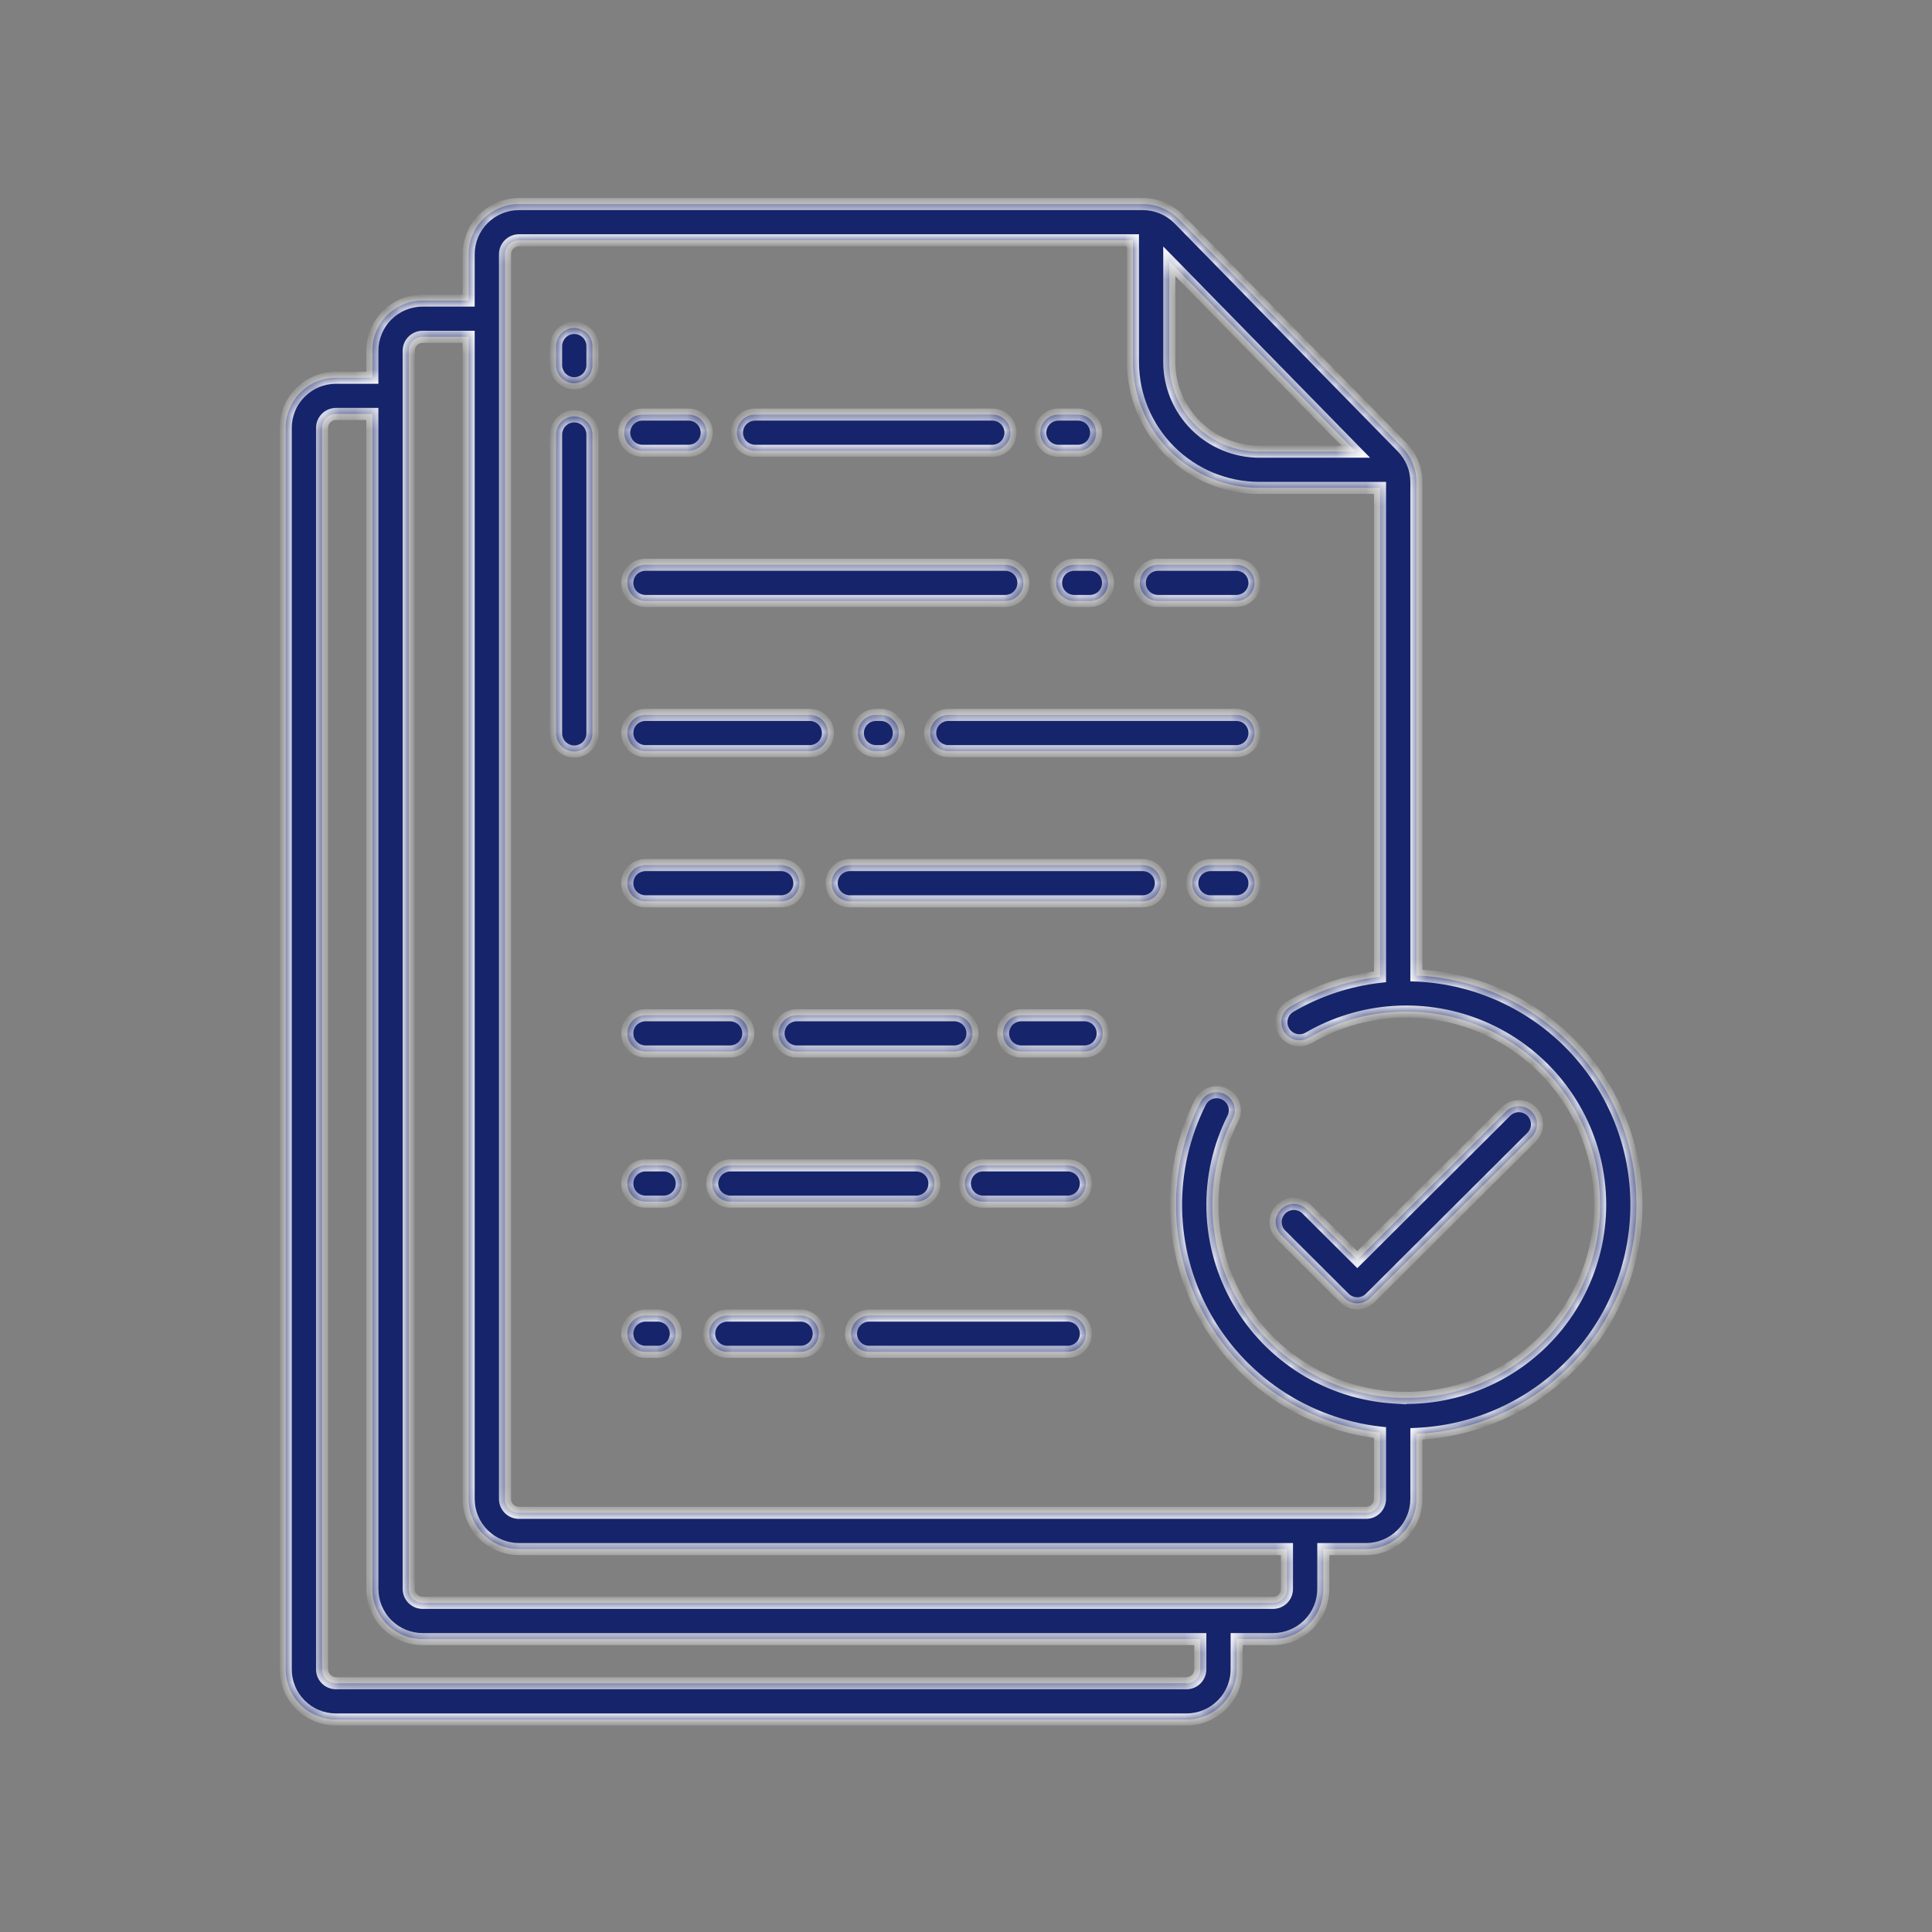 <svg width="128" height="128" viewBox="0 0 128 128" fill="none" xmlns="http://www.w3.org/2000/svg">
<rect x="0" y="0" width="128" height="128" fill="#808080" stroke="none"/>
<mask id="path-1-inside-1_2169_56491" fill="white">
<path fill-rule="evenodd" clip-rule="evenodd" d="M93.839 64.631C93.874 64.632 93.91 64.632 93.945 64.634C97.86 64.834 101.547 66.528 104.241 69.364C106.936 72.2 108.432 75.962 108.418 79.867C108.404 83.773 106.882 87.524 104.168 90.341C101.453 93.159 97.755 94.827 93.839 94.999V99.308C93.838 100.188 93.487 101.032 92.863 101.655C92.239 102.278 91.392 102.628 90.509 102.63H87.673V105.273C87.673 106.153 87.322 106.997 86.697 107.62C86.073 108.243 85.226 108.594 84.343 108.595H81.933V110.599C81.932 111.479 81.581 112.323 80.957 112.946C80.332 113.569 79.486 113.92 78.602 113.921H22.26C21.377 113.92 20.53 113.569 19.905 112.946C19.281 112.323 18.93 111.479 18.93 110.599V28.348C18.93 27.468 19.281 26.623 19.905 26C20.53 25.378 21.377 25.027 22.26 25.025H24.67V23.235C24.671 22.355 25.021 21.51 25.646 20.887C26.27 20.265 27.117 19.914 28 19.912H31.049V16.844C31.049 15.963 31.4 15.119 32.024 14.496C32.649 13.873 33.495 13.523 34.379 13.521H75.722C76.166 13.522 76.605 13.611 77.014 13.783C77.423 13.955 77.793 14.206 78.104 14.521L92.891 29.625C93.501 30.245 93.841 31.079 93.839 31.947V64.631ZM89.82 29.925L77.468 17.309L77.468 23.976C77.468 25.552 78.095 27.063 79.212 28.178C80.329 29.294 81.844 29.922 83.426 29.925H89.82ZM79.255 111.25C79.427 111.077 79.524 110.843 79.524 110.599L79.524 108.595H28C27.117 108.594 26.27 108.243 25.646 107.62C25.021 106.997 24.671 106.153 24.67 105.273V27.425H22.26C22.015 27.426 21.78 27.524 21.608 27.697C21.435 27.87 21.338 28.104 21.338 28.348V110.599C21.338 110.843 21.435 111.077 21.608 111.25C21.78 111.423 22.015 111.52 22.26 111.521H78.602C78.847 111.52 79.082 111.423 79.255 111.25ZM84.995 105.924C85.168 105.751 85.264 105.517 85.264 105.273L85.265 102.63H34.379C33.495 102.628 32.649 102.278 32.024 101.655C31.4 101.032 31.049 100.188 31.049 99.308V22.312H28C27.756 22.313 27.521 22.411 27.348 22.584C27.175 22.757 27.078 22.991 27.078 23.235V105.273C27.078 105.517 27.175 105.751 27.348 105.924C27.521 106.097 27.756 106.194 28 106.195H84.343C84.588 106.194 84.822 106.097 84.995 105.924ZM86.379 90.683C88.18 91.8 90.23 92.455 92.347 92.589L92.346 92.588C94.349 92.717 96.355 92.375 98.202 91.592C100.049 90.808 101.685 89.604 102.981 88.076C104.276 86.548 105.194 84.739 105.662 82.794C106.129 80.849 106.132 78.821 105.67 76.874C105.209 74.928 104.296 73.116 103.005 71.584C101.714 70.053 100.081 68.844 98.236 68.055C96.392 67.266 94.387 66.919 92.384 67.041C90.38 67.164 88.433 67.753 86.7 68.76C86.471 68.893 86.204 68.947 85.942 68.912C85.679 68.878 85.435 68.758 85.248 68.571C85.119 68.442 85.02 68.285 84.96 68.113C84.901 67.94 84.881 67.756 84.904 67.575C84.926 67.394 84.99 67.22 85.09 67.068C85.191 66.915 85.325 66.787 85.482 66.693C87.305 65.628 89.331 64.954 91.43 64.716V32.325H83.426C81.206 32.321 79.078 31.44 77.51 29.875C75.942 28.309 75.06 26.188 75.059 23.976V15.921H34.379C34.134 15.922 33.899 16.02 33.727 16.192C33.554 16.365 33.457 16.6 33.457 16.844V99.308C33.457 99.552 33.554 99.786 33.727 99.959C33.899 100.132 34.134 100.229 34.379 100.23H90.508C90.753 100.229 90.987 100.132 91.16 99.959C91.333 99.786 91.43 99.552 91.43 99.308V94.913C88.993 94.636 86.659 93.777 84.627 92.409C82.594 91.042 80.923 89.205 79.755 87.056C78.587 84.907 77.956 82.509 77.917 80.065C77.878 77.622 78.432 75.205 79.531 73.02C79.616 72.85 79.741 72.704 79.895 72.592C80.049 72.48 80.227 72.406 80.415 72.376C80.603 72.346 80.796 72.361 80.977 72.419C81.158 72.478 81.323 72.578 81.457 72.713C81.635 72.888 81.754 73.114 81.795 73.36C81.837 73.606 81.8 73.858 81.689 74.082C80.738 75.971 80.27 78.065 80.329 80.178C80.388 82.291 80.972 84.356 82.027 86.189C83.083 88.023 84.578 89.567 86.379 90.683ZM38.046 21.729C37.727 21.729 37.421 21.855 37.195 22.08C36.969 22.305 36.842 22.611 36.842 22.929V24.189C36.842 24.507 36.969 24.812 37.195 25.037C37.421 25.262 37.727 25.389 38.046 25.389C38.366 25.389 38.672 25.262 38.898 25.037C39.124 24.812 39.251 24.507 39.251 24.189V22.929C39.251 22.611 39.124 22.305 38.898 22.08C38.672 21.855 38.366 21.729 38.046 21.729ZM42.559 29.867H45.617C45.937 29.867 46.243 29.74 46.469 29.515C46.694 29.29 46.821 28.985 46.821 28.667C46.821 28.349 46.694 28.043 46.469 27.818C46.243 27.593 45.937 27.467 45.617 27.467H42.559C42.24 27.467 41.934 27.593 41.708 27.818C41.482 28.043 41.355 28.349 41.355 28.667C41.355 28.985 41.482 29.29 41.708 29.515C41.934 29.74 42.24 29.867 42.559 29.867ZM70.126 29.867H71.42C71.739 29.867 72.045 29.74 72.271 29.515C72.497 29.29 72.624 28.985 72.624 28.667C72.624 28.349 72.497 28.043 72.271 27.818C72.045 27.593 71.739 27.467 71.42 27.467H70.126C69.806 27.467 69.5 27.593 69.274 27.818C69.049 28.043 68.922 28.349 68.922 28.667C68.922 28.985 69.049 29.29 69.274 29.515C69.5 29.74 69.806 29.867 70.126 29.867ZM41.913 37.767C42.139 37.542 42.445 37.416 42.764 37.416H66.599C66.918 37.416 67.225 37.542 67.451 37.767C67.677 37.992 67.803 38.298 67.803 38.616C67.803 38.934 67.677 39.239 67.451 39.464C67.225 39.689 66.918 39.816 66.599 39.816H42.764C42.445 39.816 42.139 39.689 41.913 39.464C41.687 39.239 41.56 38.934 41.56 38.616C41.56 38.298 41.687 37.992 41.913 37.767ZM71.17 37.416C70.851 37.416 70.544 37.542 70.319 37.767C70.093 37.992 69.966 38.298 69.966 38.616C69.966 38.934 70.093 39.239 70.319 39.464C70.544 39.689 70.851 39.816 71.17 39.816H72.208C72.527 39.816 72.834 39.689 73.059 39.464C73.285 39.239 73.412 38.934 73.412 38.616C73.412 38.298 73.285 37.992 73.059 37.767C72.834 37.542 72.527 37.416 72.208 37.416H71.17ZM81.911 37.416H76.719C76.4 37.416 76.093 37.542 75.868 37.767C75.642 37.992 75.515 38.298 75.515 38.616C75.515 38.934 75.642 39.239 75.868 39.464C76.093 39.689 76.4 39.816 76.719 39.816H81.911C82.23 39.816 82.536 39.689 82.762 39.464C82.988 39.239 83.115 38.934 83.115 38.616C83.115 38.298 82.988 37.992 82.762 37.767C82.536 37.542 82.23 37.416 81.911 37.416ZM81.911 47.365H62.83C62.511 47.365 62.204 47.491 61.979 47.716C61.753 47.941 61.626 48.247 61.626 48.565C61.626 48.883 61.753 49.188 61.979 49.413C62.204 49.639 62.511 49.765 62.83 49.765H81.911C82.23 49.765 82.536 49.639 82.762 49.413C82.988 49.188 83.115 48.883 83.115 48.565C83.115 48.247 82.988 47.941 82.762 47.716C82.536 47.491 82.23 47.365 81.911 47.365ZM57.188 47.716C57.414 47.491 57.72 47.365 58.039 47.365H58.346C58.665 47.365 58.972 47.491 59.197 47.716C59.423 47.941 59.55 48.247 59.55 48.565C59.55 48.883 59.423 49.188 59.197 49.413C58.972 49.639 58.665 49.765 58.346 49.765H58.039C57.72 49.765 57.414 49.639 57.188 49.413C56.962 49.188 56.835 48.883 56.835 48.565C56.835 48.247 56.962 47.941 57.188 47.716ZM53.65 47.365H42.764C42.445 47.365 42.139 47.491 41.913 47.716C41.687 47.941 41.56 48.247 41.56 48.565C41.56 48.883 41.687 49.188 41.913 49.413C42.139 49.639 42.445 49.765 42.764 49.765H53.65C53.969 49.765 54.275 49.639 54.501 49.413C54.727 49.188 54.854 48.883 54.854 48.565C54.854 48.247 54.727 47.941 54.501 47.716C54.275 47.491 53.969 47.365 53.65 47.365ZM80.194 57.314H81.911H81.912C82.231 57.314 82.537 57.441 82.763 57.666C82.989 57.891 83.116 58.196 83.116 58.514C83.116 58.832 82.989 59.138 82.763 59.363C82.537 59.588 82.231 59.714 81.912 59.714H80.194C79.875 59.714 79.569 59.588 79.343 59.363C79.117 59.138 78.99 58.832 78.99 58.514C78.99 58.196 79.117 57.891 79.343 57.666C79.569 57.441 79.875 57.314 80.194 57.314ZM75.707 57.314H56.305C55.985 57.314 55.679 57.441 55.453 57.666C55.227 57.891 55.1 58.196 55.1 58.514C55.1 58.832 55.227 59.138 55.453 59.363C55.679 59.588 55.985 59.714 56.305 59.714H75.707C76.027 59.714 76.333 59.588 76.559 59.363C76.785 59.138 76.912 58.832 76.912 58.514C76.912 58.196 76.785 57.891 76.559 57.666C76.333 57.441 76.027 57.314 75.707 57.314ZM51.758 59.714H42.764C42.445 59.714 42.139 59.588 41.913 59.363C41.687 59.138 41.56 58.832 41.56 58.514C41.56 58.196 41.687 57.891 41.913 57.666C42.139 57.441 42.445 57.314 42.764 57.314H51.758C52.077 57.314 52.384 57.441 52.61 57.666C52.835 57.891 52.962 58.196 52.962 58.514C52.962 58.832 52.835 59.138 52.61 59.363C52.384 59.588 52.077 59.714 51.758 59.714ZM71.852 67.263H67.659C67.339 67.263 67.033 67.389 66.807 67.615C66.581 67.84 66.454 68.145 66.454 68.463C66.454 68.781 66.581 69.087 66.807 69.312C67.033 69.537 67.339 69.663 67.659 69.663H71.852C72.171 69.663 72.478 69.537 72.704 69.312C72.929 69.087 73.056 68.781 73.056 68.463C73.056 68.145 72.929 67.84 72.704 67.615C72.478 67.389 72.171 67.263 71.852 67.263ZM64.078 67.615C64.303 67.84 64.43 68.145 64.43 68.463C64.43 68.781 64.303 69.087 64.078 69.312C63.852 69.537 63.545 69.663 63.226 69.663H52.785C52.465 69.663 52.159 69.537 51.933 69.312C51.707 69.087 51.58 68.781 51.58 68.463C51.58 68.145 51.707 67.84 51.933 67.615C52.159 67.389 52.465 67.263 52.785 67.263H63.226C63.545 67.263 63.852 67.389 64.078 67.615ZM42.764 69.663H48.371C48.69 69.663 48.997 69.537 49.222 69.312C49.448 69.087 49.575 68.781 49.575 68.463C49.575 68.145 49.448 67.84 49.222 67.615C48.997 67.389 48.69 67.263 48.371 67.263H42.764C42.445 67.263 42.139 67.389 41.913 67.615C41.687 67.84 41.56 68.145 41.56 68.463C41.56 68.781 41.687 69.087 41.913 69.312C42.139 69.537 42.445 69.663 42.764 69.663ZM65.13 77.212H70.736C71.055 77.212 71.361 77.338 71.587 77.564C71.813 77.789 71.94 78.094 71.94 78.412C71.94 78.73 71.813 79.035 71.587 79.261C71.361 79.486 71.055 79.612 70.736 79.612H65.13C64.811 79.612 64.504 79.486 64.279 79.261C64.053 79.035 63.926 78.73 63.926 78.412C63.926 78.094 64.053 77.789 64.279 77.564C64.504 77.338 64.811 77.212 65.13 77.212ZM48.392 79.612H60.706C61.025 79.612 61.331 79.486 61.557 79.261C61.783 79.035 61.91 78.73 61.91 78.412C61.91 78.094 61.783 77.789 61.557 77.564C61.331 77.338 61.025 77.212 60.706 77.212H48.392C48.072 77.212 47.766 77.338 47.54 77.564C47.314 77.789 47.187 78.094 47.187 78.412C47.187 78.73 47.314 79.035 47.54 79.261C47.766 79.486 48.072 79.612 48.392 79.612ZM42.765 77.212H43.967C44.286 77.212 44.593 77.338 44.819 77.564C45.044 77.789 45.171 78.094 45.171 78.412C45.171 78.73 45.044 79.035 44.819 79.261C44.593 79.486 44.286 79.612 43.967 79.612H42.765C42.446 79.612 42.139 79.486 41.914 79.261C41.688 79.035 41.561 78.73 41.561 78.412C41.561 78.094 41.688 77.789 41.914 77.564C42.139 77.338 42.446 77.212 42.765 77.212ZM65.743 29.867H50.031H50.03C49.711 29.867 49.405 29.74 49.179 29.515C48.953 29.29 48.826 28.985 48.826 28.667C48.826 28.349 48.953 28.043 49.179 27.818C49.405 27.593 49.711 27.467 50.03 27.467H65.743C66.063 27.467 66.369 27.593 66.595 27.818C66.821 28.043 66.948 28.349 66.948 28.667C66.948 28.985 66.821 29.29 66.595 29.515C66.369 29.74 66.063 29.867 65.743 29.867ZM57.586 87.161H70.736C71.055 87.161 71.361 87.288 71.587 87.513C71.813 87.738 71.94 88.043 71.94 88.361C71.94 88.68 71.813 88.985 71.587 89.21C71.361 89.435 71.055 89.561 70.736 89.561H57.586C57.267 89.561 56.961 89.435 56.735 89.21C56.509 88.985 56.382 88.68 56.382 88.361C56.382 88.043 56.509 87.738 56.735 87.513C56.961 87.288 57.267 87.161 57.586 87.161ZM53.041 87.161H48.187C47.867 87.161 47.561 87.288 47.335 87.513C47.109 87.738 46.983 88.043 46.983 88.361C46.983 88.68 47.109 88.985 47.335 89.21C47.561 89.435 47.867 89.561 48.187 89.561H53.041C53.199 89.561 53.356 89.53 53.502 89.47C53.648 89.41 53.781 89.321 53.892 89.21C54.004 89.098 54.093 88.966 54.154 88.82C54.214 88.675 54.245 88.519 54.245 88.361C54.245 88.204 54.214 88.048 54.154 87.902C54.093 87.756 54.004 87.624 53.892 87.513C53.781 87.401 53.648 87.313 53.502 87.252C53.356 87.192 53.199 87.161 53.041 87.161ZM42.764 87.161H43.568C43.888 87.161 44.194 87.288 44.42 87.513C44.646 87.738 44.773 88.043 44.773 88.361C44.773 88.68 44.646 88.985 44.42 89.21C44.194 89.435 43.888 89.561 43.568 89.561H42.764C42.606 89.561 42.45 89.53 42.303 89.47C42.157 89.41 42.025 89.321 41.913 89.21C41.801 89.098 41.712 88.966 41.652 88.82C41.591 88.675 41.56 88.519 41.56 88.361C41.56 88.204 41.591 88.048 41.652 87.902C41.712 87.756 41.801 87.624 41.913 87.513C42.025 87.401 42.157 87.313 42.303 87.252C42.45 87.192 42.606 87.161 42.764 87.161ZM37.195 27.939C37.421 27.714 37.727 27.588 38.046 27.588C38.366 27.588 38.672 27.714 38.898 27.939C39.124 28.164 39.251 28.47 39.251 28.788V48.588C39.251 48.906 39.124 49.211 38.898 49.436C38.672 49.661 38.366 49.788 38.046 49.788C37.727 49.788 37.421 49.661 37.195 49.436C36.969 49.211 36.842 48.906 36.842 48.588V28.788C36.842 28.47 36.969 28.164 37.195 27.939ZM99.782 73.631L89.924 83.454L86.556 80.099C86.329 79.88 86.025 79.759 85.71 79.762C85.394 79.764 85.092 79.891 84.868 80.113C84.645 80.336 84.519 80.637 84.516 80.951C84.513 81.266 84.634 81.569 84.854 81.795L89.072 85.999C89.298 86.224 89.604 86.35 89.924 86.35C90.243 86.35 90.549 86.224 90.775 85.999L101.484 75.328C101.707 75.102 101.831 74.797 101.83 74.481C101.828 74.164 101.702 73.861 101.477 73.637C101.252 73.413 100.948 73.287 100.63 73.286C100.313 73.285 100.007 73.409 99.781 73.631H99.782Z"/>
</mask>
<path fill-rule="evenodd" clip-rule="evenodd" d="M93.839 64.631C93.874 64.632 93.91 64.632 93.945 64.634C97.86 64.834 101.547 66.528 104.241 69.364C106.936 72.2 108.432 75.962 108.418 79.867C108.404 83.773 106.882 87.524 104.168 90.341C101.453 93.159 97.755 94.827 93.839 94.999V99.308C93.838 100.188 93.487 101.032 92.863 101.655C92.239 102.278 91.392 102.628 90.509 102.63H87.673V105.273C87.673 106.153 87.322 106.997 86.697 107.62C86.073 108.243 85.226 108.594 84.343 108.595H81.933V110.599C81.932 111.479 81.581 112.323 80.957 112.946C80.332 113.569 79.486 113.92 78.602 113.921H22.26C21.377 113.92 20.53 113.569 19.905 112.946C19.281 112.323 18.93 111.479 18.93 110.599V28.348C18.93 27.468 19.281 26.623 19.905 26C20.53 25.378 21.377 25.027 22.26 25.025H24.67V23.235C24.671 22.355 25.021 21.51 25.646 20.887C26.27 20.265 27.117 19.914 28 19.912H31.049V16.844C31.049 15.963 31.4 15.119 32.024 14.496C32.649 13.873 33.495 13.523 34.379 13.521H75.722C76.166 13.522 76.605 13.611 77.014 13.783C77.423 13.955 77.793 14.206 78.104 14.521L92.891 29.625C93.501 30.245 93.841 31.079 93.839 31.947V64.631ZM89.82 29.925L77.468 17.309L77.468 23.976C77.468 25.552 78.095 27.063 79.212 28.178C80.329 29.294 81.844 29.922 83.426 29.925H89.82ZM79.255 111.25C79.427 111.077 79.524 110.843 79.524 110.599L79.524 108.595H28C27.117 108.594 26.27 108.243 25.646 107.62C25.021 106.997 24.671 106.153 24.67 105.273V27.425H22.26C22.015 27.426 21.78 27.524 21.608 27.697C21.435 27.87 21.338 28.104 21.338 28.348V110.599C21.338 110.843 21.435 111.077 21.608 111.25C21.78 111.423 22.015 111.52 22.26 111.521H78.602C78.847 111.52 79.082 111.423 79.255 111.25ZM84.995 105.924C85.168 105.751 85.264 105.517 85.264 105.273L85.265 102.63H34.379C33.495 102.628 32.649 102.278 32.024 101.655C31.4 101.032 31.049 100.188 31.049 99.308V22.312H28C27.756 22.313 27.521 22.411 27.348 22.584C27.175 22.757 27.078 22.991 27.078 23.235V105.273C27.078 105.517 27.175 105.751 27.348 105.924C27.521 106.097 27.756 106.194 28 106.195H84.343C84.588 106.194 84.822 106.097 84.995 105.924ZM86.379 90.683C88.18 91.8 90.23 92.455 92.347 92.589L92.346 92.588C94.349 92.717 96.355 92.375 98.202 91.592C100.049 90.808 101.685 89.604 102.981 88.076C104.276 86.548 105.194 84.739 105.662 82.794C106.129 80.849 106.132 78.821 105.67 76.874C105.209 74.928 104.296 73.116 103.005 71.584C101.714 70.053 100.081 68.844 98.236 68.055C96.392 67.266 94.387 66.919 92.384 67.041C90.38 67.164 88.433 67.753 86.7 68.76C86.471 68.893 86.204 68.947 85.942 68.912C85.679 68.878 85.435 68.758 85.248 68.571C85.119 68.442 85.02 68.285 84.96 68.113C84.901 67.94 84.881 67.756 84.904 67.575C84.926 67.394 84.99 67.22 85.09 67.068C85.191 66.915 85.325 66.787 85.482 66.693C87.305 65.628 89.331 64.954 91.43 64.716V32.325H83.426C81.206 32.321 79.078 31.44 77.51 29.875C75.942 28.309 75.06 26.188 75.059 23.976V15.921H34.379C34.134 15.922 33.899 16.02 33.727 16.192C33.554 16.365 33.457 16.6 33.457 16.844V99.308C33.457 99.552 33.554 99.786 33.727 99.959C33.899 100.132 34.134 100.229 34.379 100.23H90.508C90.753 100.229 90.987 100.132 91.16 99.959C91.333 99.786 91.43 99.552 91.43 99.308V94.913C88.993 94.636 86.659 93.777 84.627 92.409C82.594 91.042 80.923 89.205 79.755 87.056C78.587 84.907 77.956 82.509 77.917 80.065C77.878 77.622 78.432 75.205 79.531 73.02C79.616 72.85 79.741 72.704 79.895 72.592C80.049 72.48 80.227 72.406 80.415 72.376C80.603 72.346 80.796 72.361 80.977 72.419C81.158 72.478 81.323 72.578 81.457 72.713C81.635 72.888 81.754 73.114 81.795 73.36C81.837 73.606 81.8 73.858 81.689 74.082C80.738 75.971 80.27 78.065 80.329 80.178C80.388 82.291 80.972 84.356 82.027 86.189C83.083 88.023 84.578 89.567 86.379 90.683ZM38.046 21.729C37.727 21.729 37.421 21.855 37.195 22.08C36.969 22.305 36.842 22.611 36.842 22.929V24.189C36.842 24.507 36.969 24.812 37.195 25.037C37.421 25.262 37.727 25.389 38.046 25.389C38.366 25.389 38.672 25.262 38.898 25.037C39.124 24.812 39.251 24.507 39.251 24.189V22.929C39.251 22.611 39.124 22.305 38.898 22.08C38.672 21.855 38.366 21.729 38.046 21.729ZM42.559 29.867H45.617C45.937 29.867 46.243 29.74 46.469 29.515C46.694 29.29 46.821 28.985 46.821 28.667C46.821 28.349 46.694 28.043 46.469 27.818C46.243 27.593 45.937 27.467 45.617 27.467H42.559C42.24 27.467 41.934 27.593 41.708 27.818C41.482 28.043 41.355 28.349 41.355 28.667C41.355 28.985 41.482 29.29 41.708 29.515C41.934 29.74 42.24 29.867 42.559 29.867ZM70.126 29.867H71.42C71.739 29.867 72.045 29.74 72.271 29.515C72.497 29.29 72.624 28.985 72.624 28.667C72.624 28.349 72.497 28.043 72.271 27.818C72.045 27.593 71.739 27.467 71.42 27.467H70.126C69.806 27.467 69.5 27.593 69.274 27.818C69.049 28.043 68.922 28.349 68.922 28.667C68.922 28.985 69.049 29.29 69.274 29.515C69.5 29.74 69.806 29.867 70.126 29.867ZM41.913 37.767C42.139 37.542 42.445 37.416 42.764 37.416H66.599C66.918 37.416 67.225 37.542 67.451 37.767C67.677 37.992 67.803 38.298 67.803 38.616C67.803 38.934 67.677 39.239 67.451 39.464C67.225 39.689 66.918 39.816 66.599 39.816H42.764C42.445 39.816 42.139 39.689 41.913 39.464C41.687 39.239 41.56 38.934 41.56 38.616C41.56 38.298 41.687 37.992 41.913 37.767ZM71.17 37.416C70.851 37.416 70.544 37.542 70.319 37.767C70.093 37.992 69.966 38.298 69.966 38.616C69.966 38.934 70.093 39.239 70.319 39.464C70.544 39.689 70.851 39.816 71.17 39.816H72.208C72.527 39.816 72.834 39.689 73.059 39.464C73.285 39.239 73.412 38.934 73.412 38.616C73.412 38.298 73.285 37.992 73.059 37.767C72.834 37.542 72.527 37.416 72.208 37.416H71.17ZM81.911 37.416H76.719C76.4 37.416 76.093 37.542 75.868 37.767C75.642 37.992 75.515 38.298 75.515 38.616C75.515 38.934 75.642 39.239 75.868 39.464C76.093 39.689 76.4 39.816 76.719 39.816H81.911C82.23 39.816 82.536 39.689 82.762 39.464C82.988 39.239 83.115 38.934 83.115 38.616C83.115 38.298 82.988 37.992 82.762 37.767C82.536 37.542 82.23 37.416 81.911 37.416ZM81.911 47.365H62.83C62.511 47.365 62.204 47.491 61.979 47.716C61.753 47.941 61.626 48.247 61.626 48.565C61.626 48.883 61.753 49.188 61.979 49.413C62.204 49.639 62.511 49.765 62.83 49.765H81.911C82.23 49.765 82.536 49.639 82.762 49.413C82.988 49.188 83.115 48.883 83.115 48.565C83.115 48.247 82.988 47.941 82.762 47.716C82.536 47.491 82.23 47.365 81.911 47.365ZM57.188 47.716C57.414 47.491 57.72 47.365 58.039 47.365H58.346C58.665 47.365 58.972 47.491 59.197 47.716C59.423 47.941 59.55 48.247 59.55 48.565C59.55 48.883 59.423 49.188 59.197 49.413C58.972 49.639 58.665 49.765 58.346 49.765H58.039C57.72 49.765 57.414 49.639 57.188 49.413C56.962 49.188 56.835 48.883 56.835 48.565C56.835 48.247 56.962 47.941 57.188 47.716ZM53.65 47.365H42.764C42.445 47.365 42.139 47.491 41.913 47.716C41.687 47.941 41.56 48.247 41.56 48.565C41.56 48.883 41.687 49.188 41.913 49.413C42.139 49.639 42.445 49.765 42.764 49.765H53.65C53.969 49.765 54.275 49.639 54.501 49.413C54.727 49.188 54.854 48.883 54.854 48.565C54.854 48.247 54.727 47.941 54.501 47.716C54.275 47.491 53.969 47.365 53.65 47.365ZM80.194 57.314H81.911H81.912C82.231 57.314 82.537 57.441 82.763 57.666C82.989 57.891 83.116 58.196 83.116 58.514C83.116 58.832 82.989 59.138 82.763 59.363C82.537 59.588 82.231 59.714 81.912 59.714H80.194C79.875 59.714 79.569 59.588 79.343 59.363C79.117 59.138 78.99 58.832 78.99 58.514C78.99 58.196 79.117 57.891 79.343 57.666C79.569 57.441 79.875 57.314 80.194 57.314ZM75.707 57.314H56.305C55.985 57.314 55.679 57.441 55.453 57.666C55.227 57.891 55.1 58.196 55.1 58.514C55.1 58.832 55.227 59.138 55.453 59.363C55.679 59.588 55.985 59.714 56.305 59.714H75.707C76.027 59.714 76.333 59.588 76.559 59.363C76.785 59.138 76.912 58.832 76.912 58.514C76.912 58.196 76.785 57.891 76.559 57.666C76.333 57.441 76.027 57.314 75.707 57.314ZM51.758 59.714H42.764C42.445 59.714 42.139 59.588 41.913 59.363C41.687 59.138 41.56 58.832 41.56 58.514C41.56 58.196 41.687 57.891 41.913 57.666C42.139 57.441 42.445 57.314 42.764 57.314H51.758C52.077 57.314 52.384 57.441 52.61 57.666C52.835 57.891 52.962 58.196 52.962 58.514C52.962 58.832 52.835 59.138 52.61 59.363C52.384 59.588 52.077 59.714 51.758 59.714ZM71.852 67.263H67.659C67.339 67.263 67.033 67.389 66.807 67.615C66.581 67.84 66.454 68.145 66.454 68.463C66.454 68.781 66.581 69.087 66.807 69.312C67.033 69.537 67.339 69.663 67.659 69.663H71.852C72.171 69.663 72.478 69.537 72.704 69.312C72.929 69.087 73.056 68.781 73.056 68.463C73.056 68.145 72.929 67.84 72.704 67.615C72.478 67.389 72.171 67.263 71.852 67.263ZM64.078 67.615C64.303 67.84 64.43 68.145 64.43 68.463C64.43 68.781 64.303 69.087 64.078 69.312C63.852 69.537 63.545 69.663 63.226 69.663H52.785C52.465 69.663 52.159 69.537 51.933 69.312C51.707 69.087 51.58 68.781 51.58 68.463C51.58 68.145 51.707 67.84 51.933 67.615C52.159 67.389 52.465 67.263 52.785 67.263H63.226C63.545 67.263 63.852 67.389 64.078 67.615ZM42.764 69.663H48.371C48.69 69.663 48.997 69.537 49.222 69.312C49.448 69.087 49.575 68.781 49.575 68.463C49.575 68.145 49.448 67.84 49.222 67.615C48.997 67.389 48.69 67.263 48.371 67.263H42.764C42.445 67.263 42.139 67.389 41.913 67.615C41.687 67.84 41.56 68.145 41.56 68.463C41.56 68.781 41.687 69.087 41.913 69.312C42.139 69.537 42.445 69.663 42.764 69.663ZM65.13 77.212H70.736C71.055 77.212 71.361 77.338 71.587 77.564C71.813 77.789 71.94 78.094 71.94 78.412C71.94 78.73 71.813 79.035 71.587 79.261C71.361 79.486 71.055 79.612 70.736 79.612H65.13C64.811 79.612 64.504 79.486 64.279 79.261C64.053 79.035 63.926 78.73 63.926 78.412C63.926 78.094 64.053 77.789 64.279 77.564C64.504 77.338 64.811 77.212 65.13 77.212ZM48.392 79.612H60.706C61.025 79.612 61.331 79.486 61.557 79.261C61.783 79.035 61.91 78.73 61.91 78.412C61.91 78.094 61.783 77.789 61.557 77.564C61.331 77.338 61.025 77.212 60.706 77.212H48.392C48.072 77.212 47.766 77.338 47.54 77.564C47.314 77.789 47.187 78.094 47.187 78.412C47.187 78.73 47.314 79.035 47.54 79.261C47.766 79.486 48.072 79.612 48.392 79.612ZM42.765 77.212H43.967C44.286 77.212 44.593 77.338 44.819 77.564C45.044 77.789 45.171 78.094 45.171 78.412C45.171 78.73 45.044 79.035 44.819 79.261C44.593 79.486 44.286 79.612 43.967 79.612H42.765C42.446 79.612 42.139 79.486 41.914 79.261C41.688 79.035 41.561 78.73 41.561 78.412C41.561 78.094 41.688 77.789 41.914 77.564C42.139 77.338 42.446 77.212 42.765 77.212ZM65.743 29.867H50.031H50.03C49.711 29.867 49.405 29.74 49.179 29.515C48.953 29.29 48.826 28.985 48.826 28.667C48.826 28.349 48.953 28.043 49.179 27.818C49.405 27.593 49.711 27.467 50.03 27.467H65.743C66.063 27.467 66.369 27.593 66.595 27.818C66.821 28.043 66.948 28.349 66.948 28.667C66.948 28.985 66.821 29.29 66.595 29.515C66.369 29.74 66.063 29.867 65.743 29.867ZM57.586 87.161H70.736C71.055 87.161 71.361 87.288 71.587 87.513C71.813 87.738 71.94 88.043 71.94 88.361C71.94 88.68 71.813 88.985 71.587 89.21C71.361 89.435 71.055 89.561 70.736 89.561H57.586C57.267 89.561 56.961 89.435 56.735 89.21C56.509 88.985 56.382 88.68 56.382 88.361C56.382 88.043 56.509 87.738 56.735 87.513C56.961 87.288 57.267 87.161 57.586 87.161ZM53.041 87.161H48.187C47.867 87.161 47.561 87.288 47.335 87.513C47.109 87.738 46.983 88.043 46.983 88.361C46.983 88.68 47.109 88.985 47.335 89.21C47.561 89.435 47.867 89.561 48.187 89.561H53.041C53.199 89.561 53.356 89.53 53.502 89.47C53.648 89.41 53.781 89.321 53.892 89.21C54.004 89.098 54.093 88.966 54.154 88.82C54.214 88.675 54.245 88.519 54.245 88.361C54.245 88.204 54.214 88.048 54.154 87.902C54.093 87.756 54.004 87.624 53.892 87.513C53.781 87.401 53.648 87.313 53.502 87.252C53.356 87.192 53.199 87.161 53.041 87.161ZM42.764 87.161H43.568C43.888 87.161 44.194 87.288 44.42 87.513C44.646 87.738 44.773 88.043 44.773 88.361C44.773 88.68 44.646 88.985 44.42 89.21C44.194 89.435 43.888 89.561 43.568 89.561H42.764C42.606 89.561 42.45 89.53 42.303 89.47C42.157 89.41 42.025 89.321 41.913 89.21C41.801 89.098 41.712 88.966 41.652 88.82C41.591 88.675 41.56 88.519 41.56 88.361C41.56 88.204 41.591 88.048 41.652 87.902C41.712 87.756 41.801 87.624 41.913 87.513C42.025 87.401 42.157 87.313 42.303 87.252C42.45 87.192 42.606 87.161 42.764 87.161ZM37.195 27.939C37.421 27.714 37.727 27.588 38.046 27.588C38.366 27.588 38.672 27.714 38.898 27.939C39.124 28.164 39.251 28.47 39.251 28.788V48.588C39.251 48.906 39.124 49.211 38.898 49.436C38.672 49.661 38.366 49.788 38.046 49.788C37.727 49.788 37.421 49.661 37.195 49.436C36.969 49.211 36.842 48.906 36.842 48.588V28.788C36.842 28.47 36.969 28.164 37.195 27.939ZM99.782 73.631L89.924 83.454L86.556 80.099C86.329 79.88 86.025 79.759 85.71 79.762C85.394 79.764 85.092 79.891 84.868 80.113C84.645 80.336 84.519 80.637 84.516 80.951C84.513 81.266 84.634 81.569 84.854 81.795L89.072 85.999C89.298 86.224 89.604 86.35 89.924 86.35C90.243 86.35 90.549 86.224 90.775 85.999L101.484 75.328C101.707 75.102 101.831 74.797 101.83 74.481C101.828 74.164 101.702 73.861 101.477 73.637C101.252 73.413 100.948 73.287 100.63 73.286C100.313 73.285 100.007 73.409 99.781 73.631H99.782Z" fill="#16246B"/>
<path d="M93.945 64.634L93.966 64.235L93.963 64.234L93.945 64.634ZM93.839 64.631H93.439V65.015L93.823 65.031L93.839 64.631ZM104.241 69.364L103.951 69.64L103.951 69.64L104.241 69.364ZM108.418 79.867L108.818 79.869L108.818 79.869L108.418 79.867ZM104.168 90.341L103.88 90.064L103.88 90.064L104.168 90.341ZM93.839 94.999L93.821 94.6L93.439 94.617V94.999H93.839ZM93.839 99.308L94.239 99.308V99.308H93.839ZM92.863 101.655L92.581 101.372L92.581 101.372L92.863 101.655ZM90.509 102.63V103.03L90.509 103.03L90.509 102.63ZM87.673 102.63V102.23H87.273V102.63H87.673ZM87.673 105.273L88.073 105.273V105.273H87.673ZM86.697 107.62L86.415 107.337L86.415 107.337L86.697 107.62ZM84.343 108.595V108.995L84.344 108.995L84.343 108.595ZM81.933 108.595V108.195H81.533V108.595H81.933ZM81.933 110.599L82.333 110.599V110.599H81.933ZM80.957 112.946L81.239 113.229L81.239 113.229L80.957 112.946ZM78.602 113.921L78.602 114.321L78.603 114.321L78.602 113.921ZM22.26 113.921L22.259 114.321H22.26V113.921ZM18.93 110.599L18.53 110.599L18.53 110.599L18.93 110.599ZM18.93 28.348L18.53 28.348V28.348H18.93ZM19.905 26L19.623 25.717L19.623 25.717L19.905 26ZM22.26 25.025V24.625L22.259 24.625L22.26 25.025ZM24.67 25.025V25.425H25.07V25.025H24.67ZM24.67 23.235L24.27 23.235V23.235H24.67ZM25.646 20.887L25.928 21.171L25.928 21.171L25.646 20.887ZM28 19.912L28 19.512L28 19.512L28 19.912ZM31.049 19.912V20.312H31.449V19.912H31.049ZM31.049 16.844L30.649 16.843V16.844H31.049ZM32.024 14.496L31.742 14.213L31.742 14.213L32.024 14.496ZM34.379 13.521L34.379 13.121L34.378 13.121L34.379 13.521ZM75.722 13.521L75.723 13.121H75.722V13.521ZM77.014 13.783L77.169 13.414L77.169 13.414L77.014 13.783ZM78.104 14.521L78.39 14.241L78.389 14.241L78.104 14.521ZM92.891 29.625L92.605 29.905L92.606 29.906L92.891 29.625ZM93.839 31.947L93.439 31.946V31.947H93.839ZM77.468 17.309L77.754 17.029L77.068 16.329L77.068 17.309L77.468 17.309ZM89.82 29.925V30.325H90.772L90.106 29.646L89.82 29.925ZM77.468 23.976L77.068 23.976L77.068 23.976L77.468 23.976ZM79.212 28.178L79.495 27.895L79.495 27.895L79.212 28.178ZM83.426 29.925L83.425 30.325H83.426V29.925ZM79.524 110.599L79.124 110.599L79.124 110.599L79.524 110.599ZM79.524 108.595L79.924 108.595L79.924 108.195H79.524V108.595ZM28 108.595L28 108.995H28V108.595ZM25.646 107.62L25.363 107.903L25.363 107.903L25.646 107.62ZM24.67 105.273L24.27 105.273L24.27 105.273L24.67 105.273ZM24.67 27.425H25.07V27.025H24.67V27.425ZM22.26 27.425L22.26 27.025L22.259 27.025L22.26 27.425ZM21.608 27.697L21.891 27.98L21.891 27.98L21.608 27.697ZM21.338 28.348L21.738 28.348L21.738 28.348L21.338 28.348ZM21.338 110.599L21.738 110.599V110.599H21.338ZM21.608 111.25L21.325 111.533L21.325 111.533L21.608 111.25ZM22.26 111.521L22.259 111.921H22.26V111.521ZM78.602 111.521V111.921L78.604 111.921L78.602 111.521ZM85.264 105.273L84.864 105.273L84.864 105.273L85.264 105.273ZM84.995 105.924L85.278 106.206L85.278 106.206L84.995 105.924ZM85.265 102.63L85.665 102.63L85.665 102.23H85.265V102.63ZM34.379 102.63L34.378 103.03H34.379V102.63ZM32.024 101.655L32.307 101.372L32.307 101.372L32.024 101.655ZM31.049 99.308L30.649 99.308L30.649 99.308L31.049 99.308ZM31.049 22.312H31.449V21.912H31.049V22.312ZM28 22.312L28 21.912L27.999 21.912L28 22.312ZM27.348 22.584L27.631 22.866L27.631 22.866L27.348 22.584ZM27.078 23.235L27.479 23.235L27.479 23.235L27.078 23.235ZM27.078 105.273L27.479 105.273V105.273H27.078ZM28 106.195L27.999 106.595H28V106.195ZM84.343 106.195V106.595L84.344 106.595L84.343 106.195ZM92.347 92.589L92.322 92.988L93.189 93.043L92.666 92.349L92.347 92.589ZM86.379 90.683L86.59 90.344L86.59 90.344L86.379 90.683ZM92.346 92.588L92.372 92.189L91.504 92.133L92.027 92.829L92.346 92.588ZM98.202 91.592L98.358 91.96L98.358 91.96L98.202 91.592ZM102.981 88.076L103.286 88.335L103.286 88.335L102.981 88.076ZM103.005 71.584L102.699 71.842L102.699 71.842L103.005 71.584ZM98.236 68.055L98.394 67.687L98.394 67.687L98.236 68.055ZM92.384 67.041L92.359 66.642L92.359 66.642L92.384 67.041ZM86.7 68.76L86.9 69.106L86.9 69.106L86.7 68.76ZM85.942 68.912L85.89 69.309L85.89 69.309L85.942 68.912ZM85.248 68.571L85.531 68.288L85.53 68.287L85.248 68.571ZM84.96 68.113L84.582 68.244L84.582 68.244L84.96 68.113ZM84.904 67.575L84.507 67.526L84.507 67.526L84.904 67.575ZM85.09 67.068L85.425 67.287L85.425 67.287L85.09 67.068ZM85.482 66.693L85.28 66.348L85.278 66.349L85.482 66.693ZM91.43 64.716L91.476 65.113L91.831 65.073V64.716H91.43ZM91.43 32.325H91.831V31.925H91.43V32.325ZM83.426 32.325L83.425 32.725H83.426V32.325ZM77.51 29.875L77.227 30.158L77.227 30.158L77.51 29.875ZM75.059 23.976L74.659 23.976L74.659 23.976L75.059 23.976ZM75.059 15.921H75.459V15.521H75.059V15.921ZM34.379 15.921L34.379 15.521L34.378 15.521L34.379 15.921ZM33.457 16.844L33.857 16.844L33.857 16.843L33.457 16.844ZM33.457 99.308L33.857 99.308V99.308H33.457ZM34.379 100.23L34.378 100.63H34.379V100.23ZM90.508 100.23V100.63L90.509 100.63L90.508 100.23ZM91.43 99.308L91.03 99.308L91.03 99.308L91.43 99.308ZM91.43 94.913H91.83V94.555L91.475 94.515L91.43 94.913ZM84.627 92.409L84.85 92.078L84.85 92.078L84.627 92.409ZM77.917 80.065L77.517 80.072L77.517 80.072L77.917 80.065ZM79.531 73.02L79.174 72.839L79.173 72.84L79.531 73.02ZM79.895 72.592L79.66 72.268L79.66 72.268L79.895 72.592ZM80.415 72.376L80.478 72.771L80.478 72.771L80.415 72.376ZM80.977 72.419L81.1 72.039L81.1 72.039L80.977 72.419ZM81.457 72.713L81.175 72.996L81.177 72.998L81.457 72.713ZM81.795 73.36L82.189 73.293L82.189 73.293L81.795 73.36ZM81.689 74.082L82.047 74.262L82.048 74.259L81.689 74.082ZM80.329 80.178L80.729 80.167L80.729 80.167L80.329 80.178ZM82.027 86.189L81.68 86.389L81.68 86.389L82.027 86.189ZM37.195 22.08L37.477 22.364L37.477 22.364L37.195 22.08ZM37.195 25.037L37.477 24.754L37.477 24.754L37.195 25.037ZM38.898 22.08L39.18 21.797L39.18 21.797L38.898 22.08ZM46.469 29.515L46.751 29.799L46.751 29.799L46.469 29.515ZM46.469 27.818L46.186 28.102L46.186 28.102L46.469 27.818ZM41.708 27.818L41.426 27.535L41.426 27.535L41.708 27.818ZM41.708 29.515L41.426 29.799L41.426 29.799L41.708 29.515ZM72.271 29.515L72.553 29.799L72.553 29.799L72.271 29.515ZM72.271 27.818L72.553 27.535L72.553 27.535L72.271 27.818ZM69.274 27.818L68.992 27.535L68.992 27.535L69.274 27.818ZM69.274 29.515L68.992 29.799L68.992 29.799L69.274 29.515ZM67.451 37.767L67.733 37.484L67.733 37.484L67.451 37.767ZM67.451 39.464L67.733 39.748L67.733 39.748L67.451 39.464ZM70.319 37.767L70.036 37.484L70.036 37.484L70.319 37.767ZM70.319 39.464L70.036 39.748L70.036 39.748L70.319 39.464ZM73.059 39.464L73.342 39.748L73.342 39.748L73.059 39.464ZM73.059 37.767L73.342 37.484L73.342 37.484L73.059 37.767ZM75.868 37.767L76.15 38.051L76.15 38.051L75.868 37.767ZM75.868 39.464L76.15 39.181L76.15 39.181L75.868 39.464ZM82.762 39.464L83.045 39.748L83.045 39.748L82.762 39.464ZM82.762 37.767L83.045 37.484L83.045 37.484L82.762 37.767ZM61.979 47.716L61.696 47.433L61.696 47.433L61.979 47.716ZM61.979 49.413L61.696 49.697L61.696 49.697L61.979 49.413ZM82.762 49.413L82.48 49.13L82.48 49.13L82.762 49.413ZM82.762 47.716L82.48 48L82.48 48L82.762 47.716ZM57.188 47.716L57.47 48L57.47 48L57.188 47.716ZM59.197 47.716L58.915 48L58.915 48L59.197 47.716ZM59.197 49.413L58.915 49.13L58.915 49.13L59.197 49.413ZM57.188 49.413L57.47 49.13L57.47 49.13L57.188 49.413ZM54.501 49.413L54.783 49.697L54.783 49.697L54.501 49.413ZM54.501 47.716L54.783 47.433L54.783 47.433L54.501 47.716ZM82.763 57.666L83.046 57.382L83.046 57.382L82.763 57.666ZM82.763 59.363L83.046 59.646L83.046 59.646L82.763 59.363ZM55.453 57.666L55.171 57.382L55.171 57.382L55.453 57.666ZM55.453 59.363L55.171 59.646L55.171 59.646L55.453 59.363ZM76.559 59.363L76.841 59.646L76.841 59.646L76.559 59.363ZM76.559 57.666L76.841 57.382L76.841 57.382L76.559 57.666ZM66.807 67.615L66.525 67.331L66.525 67.331L66.807 67.615ZM66.807 69.312L66.525 69.595L66.525 69.595L66.807 69.312ZM72.704 69.312L72.986 69.595L72.986 69.595L72.704 69.312ZM72.704 67.615L72.986 67.331L72.986 67.331L72.704 67.615ZM64.078 67.615L64.36 67.331L64.36 67.331L64.078 67.615ZM64.078 69.312L64.36 69.595L64.36 69.595L64.078 69.312ZM49.222 69.312L48.94 69.028L48.94 69.028L49.222 69.312ZM49.222 67.615L48.94 67.898L48.94 67.898L49.222 67.615ZM71.587 77.564L71.87 77.28L71.87 77.28L71.587 77.564ZM71.587 79.261L71.87 79.544L71.87 79.544L71.587 79.261ZM61.557 79.261L61.275 78.977L61.275 78.977L61.557 79.261ZM61.557 77.564L61.275 77.847L61.275 77.847L61.557 77.564ZM49.179 29.515L49.461 29.232L49.461 29.232L49.179 29.515ZM49.179 27.818L49.461 28.102L49.461 28.102L49.179 27.818ZM66.595 27.818L66.313 28.102L66.313 28.102L66.595 27.818ZM66.595 29.515L66.313 29.232L66.313 29.232L66.595 29.515ZM71.587 87.513L71.305 87.796L71.305 87.796L71.587 87.513ZM71.587 89.21L71.305 88.926L71.305 88.926L71.587 89.21ZM56.735 89.21L56.452 89.493L56.452 89.493L56.735 89.21ZM56.735 87.513L56.452 87.229L56.452 87.229L56.735 87.513ZM53.502 89.47L53.349 89.1L53.349 89.1L53.502 89.47ZM53.892 89.21L53.61 88.926L53.61 88.926L53.892 89.21ZM54.154 88.82L54.523 88.974L54.523 88.974L54.154 88.82ZM54.154 87.902L54.523 87.749L54.523 87.748L54.154 87.902ZM53.892 87.513L54.175 87.229L54.175 87.229L53.892 87.513ZM44.42 87.513L44.702 87.229L44.702 87.229L44.42 87.513ZM44.42 89.21L44.702 89.493L44.702 89.493L44.42 89.21ZM42.303 89.47L42.456 89.1L42.456 89.1L42.303 89.47ZM41.913 89.21L42.195 88.926L42.195 88.926L41.913 89.21ZM42.303 87.252L42.151 86.883L42.151 86.883L42.303 87.252ZM37.195 27.939L36.913 27.656L37.195 27.939ZM38.898 27.939L39.18 27.656L39.18 27.656L38.898 27.939ZM37.195 49.436L37.477 49.153L37.477 49.153L37.195 49.436ZM89.924 83.454L89.642 83.737L89.924 84.018L90.207 83.737L89.924 83.454ZM99.782 73.631L100.064 73.914L100.75 73.231H99.782V73.631ZM86.556 80.099L86.839 79.815L86.834 79.81L86.556 80.099ZM85.71 79.762L85.706 79.362L85.706 79.362L85.71 79.762ZM84.854 81.795L84.567 82.074L84.571 82.079L84.854 81.795ZM89.072 85.999L88.79 86.282L88.79 86.282L89.072 85.999ZM90.775 85.999L91.058 86.282L91.058 86.282L90.775 85.999ZM101.484 75.328L101.766 75.611L101.769 75.609L101.484 75.328ZM101.83 74.481L102.23 74.479L102.23 74.479L101.83 74.481ZM100.63 73.286L100.632 72.886L100.632 72.886L100.63 73.286ZM99.781 73.631L99.501 73.345L98.802 74.031H99.781V73.631ZM93.963 64.234C93.941 64.233 93.919 64.233 93.902 64.233C93.883 64.232 93.869 64.232 93.855 64.231L93.823 65.031C93.845 65.031 93.866 65.032 93.883 65.032C93.9 65.033 93.914 65.033 93.928 65.034L93.963 64.234ZM104.531 69.089C101.766 66.178 97.983 64.44 93.966 64.235L93.925 65.034C97.737 65.228 101.328 66.878 103.951 69.64L104.531 69.089ZM108.818 79.869C108.832 75.86 107.297 71.999 104.531 69.089L103.951 69.64C106.575 72.401 108.031 76.063 108.018 79.866L108.818 79.869ZM104.456 90.619C107.242 87.727 108.804 83.878 108.818 79.869L108.018 79.866C108.005 83.668 106.523 87.32 103.88 90.064L104.456 90.619ZM93.856 95.399C97.874 95.222 101.67 93.51 104.456 90.619L103.88 90.064C101.237 92.807 97.635 94.431 93.821 94.6L93.856 95.399ZM94.239 99.308V94.999H93.439V99.308H94.239ZM93.146 101.938C93.845 101.24 94.238 100.295 94.239 99.308L93.439 99.307C93.439 100.081 93.13 100.824 92.581 101.372L93.146 101.938ZM90.509 103.03C91.498 103.028 92.446 102.636 93.146 101.938L92.581 101.372C92.031 101.92 91.286 102.229 90.508 102.23L90.509 103.03ZM87.673 103.03H90.509V102.23H87.673V103.03ZM88.073 105.273V102.63H87.273V105.273H88.073ZM86.98 107.903C87.679 107.205 88.073 106.26 88.073 105.273L87.273 105.272C87.273 106.046 86.964 106.789 86.415 107.337L86.98 107.903ZM84.344 108.995C85.333 108.993 86.281 108.601 86.98 107.903L86.415 107.337C85.866 107.885 85.12 108.194 84.342 108.195L84.344 108.995ZM81.933 108.995H84.343V108.195H81.933V108.995ZM82.333 110.599V108.595H81.533V110.599H82.333ZM81.239 113.229C81.939 112.532 82.332 111.586 82.333 110.599L81.533 110.599C81.532 111.373 81.224 112.115 80.674 112.663L81.239 113.229ZM78.603 114.321C79.592 114.32 80.54 113.927 81.239 113.229L80.674 112.663C80.125 113.211 79.38 113.52 78.602 113.521L78.603 114.321ZM22.26 114.321H78.602V113.521H22.26V114.321ZM19.623 113.229C20.322 113.927 21.27 114.32 22.259 114.321L22.261 113.521C21.483 113.52 20.737 113.211 20.188 112.663L19.623 113.229ZM18.53 110.599C18.53 111.586 18.924 112.532 19.623 113.229L20.188 112.663C19.639 112.115 19.33 111.373 19.33 110.599L18.53 110.599ZM18.53 28.348V110.599H19.33V28.348H18.53ZM19.623 25.717C18.924 26.415 18.53 27.361 18.53 28.348L19.33 28.348C19.33 27.574 19.639 26.832 20.188 26.284L19.623 25.717ZM22.259 24.625C21.27 24.627 20.322 25.02 19.623 25.717L20.188 26.284C20.737 25.736 21.483 25.427 22.261 25.425L22.259 24.625ZM24.67 24.625H22.26V25.425H24.67V24.625ZM24.27 23.235V25.025H25.07V23.235H24.27ZM25.363 20.604C24.664 21.302 24.271 22.248 24.27 23.235L25.07 23.235C25.07 22.461 25.379 21.719 25.928 21.171L25.363 20.604ZM28 19.512C27.011 19.514 26.063 19.907 25.363 20.604L25.928 21.171C26.478 20.622 27.223 20.314 28.001 20.312L28 19.512ZM31.049 19.512H28V20.312H31.049V19.512ZM30.649 16.844V19.912H31.449V16.844H30.649ZM31.742 14.213C31.043 14.911 30.649 15.857 30.649 16.843L31.449 16.844C31.449 16.07 31.758 15.328 32.307 14.78L31.742 14.213ZM34.378 13.121C33.389 13.123 32.441 13.515 31.742 14.213L32.307 14.78C32.856 14.231 33.602 13.923 34.38 13.921L34.378 13.121ZM75.722 13.121H34.379V13.921H75.722V13.121ZM77.169 13.414C76.711 13.222 76.219 13.122 75.723 13.121L75.721 13.921C76.112 13.922 76.499 14.001 76.859 14.152L77.169 13.414ZM78.389 14.241C78.041 13.887 77.626 13.606 77.169 13.414L76.859 14.152C77.219 14.303 77.546 14.524 77.819 14.802L78.389 14.241ZM93.177 29.345L78.39 14.241L77.819 14.801L92.605 29.905L93.177 29.345ZM94.239 31.948C94.241 30.975 93.859 30.04 93.177 29.345L92.606 29.906C93.142 30.451 93.441 31.183 93.439 31.946L94.239 31.948ZM94.239 64.631V31.947H93.439V64.631H94.239ZM77.182 17.589L89.534 30.205L90.106 29.646L77.754 17.029L77.182 17.589ZM77.868 23.976L77.868 17.309L77.068 17.309L77.068 23.976L77.868 23.976ZM79.495 27.895C78.453 26.855 77.868 25.445 77.868 23.976L77.068 23.976C77.068 25.658 77.738 27.271 78.93 28.461L79.495 27.895ZM83.427 29.525C81.951 29.522 80.537 28.936 79.495 27.895L78.93 28.461C80.121 29.651 81.738 30.322 83.425 30.325L83.427 29.525ZM89.82 29.525H83.426V30.325H89.82V29.525ZM79.124 110.599C79.124 110.737 79.07 110.869 78.972 110.967L79.537 111.533C79.785 111.285 79.924 110.949 79.924 110.598L79.124 110.599ZM79.124 108.595L79.124 110.599L79.924 110.599L79.924 108.595L79.124 108.595ZM28 108.995H79.524V108.195H28V108.995ZM25.363 107.903C26.063 108.601 27.011 108.993 28 108.995L28.001 108.195C27.223 108.194 26.478 107.885 25.928 107.337L25.363 107.903ZM24.27 105.273C24.271 106.26 24.664 107.206 25.363 107.903L25.928 107.337C25.379 106.789 25.07 106.046 25.07 105.272L24.27 105.273ZM24.27 27.425V105.273H25.07V27.425H24.27ZM22.26 27.825H24.67V27.025H22.26V27.825ZM21.891 27.98C21.988 27.881 22.122 27.826 22.261 27.825L22.259 27.025C21.908 27.027 21.572 27.166 21.325 27.414L21.891 27.98ZM21.738 28.348C21.738 28.21 21.793 28.078 21.891 27.98L21.325 27.414C21.077 27.662 20.938 27.998 20.938 28.349L21.738 28.348ZM21.738 110.599V28.348H20.938V110.599H21.738ZM21.891 110.967C21.793 110.869 21.738 110.737 21.738 110.599L20.938 110.598C20.938 110.949 21.077 111.285 21.325 111.533L21.891 110.967ZM22.261 111.121C22.122 111.121 21.989 111.065 21.891 110.967L21.325 111.533C21.572 111.781 21.908 111.92 22.259 111.921L22.261 111.121ZM78.602 111.121H22.26V111.921H78.602V111.121ZM78.972 110.967C78.874 111.065 78.74 111.121 78.601 111.121L78.604 111.921C78.954 111.92 79.29 111.781 79.537 111.533L78.972 110.967ZM84.864 105.273C84.864 105.411 84.81 105.543 84.712 105.641L85.278 106.206C85.525 105.959 85.665 105.623 85.664 105.272L84.864 105.273ZM84.865 102.63L84.864 105.273L85.664 105.273L85.665 102.63L84.865 102.63ZM34.379 103.03H85.265V102.23H34.379V103.03ZM31.742 101.938C32.441 102.636 33.389 103.028 34.378 103.03L34.38 102.23C33.602 102.229 32.856 101.92 32.307 101.372L31.742 101.938ZM30.649 99.308C30.649 100.295 31.043 101.24 31.742 101.938L32.307 101.372C31.758 100.824 31.449 100.081 31.449 99.307L30.649 99.308ZM30.649 22.312V99.308H31.449V22.312H30.649ZM28 22.712H31.049V21.912H28V22.712ZM27.631 22.866C27.729 22.768 27.862 22.713 28.002 22.712L27.999 21.912C27.649 21.913 27.313 22.053 27.065 22.301L27.631 22.866ZM27.479 23.235C27.478 23.097 27.533 22.964 27.631 22.866L27.065 22.301C26.817 22.549 26.678 22.885 26.678 23.235L27.479 23.235ZM27.479 105.273V23.235H26.678V105.273H27.479ZM27.631 105.641C27.533 105.543 27.478 105.411 27.479 105.273L26.678 105.272C26.678 105.623 26.817 105.959 27.065 106.207L27.631 105.641ZM28.002 105.795C27.862 105.795 27.729 105.739 27.631 105.641L27.065 106.207C27.313 106.454 27.649 106.594 27.999 106.595L28.002 105.795ZM84.343 105.795H28V106.595H84.343V105.795ZM84.712 105.641C84.614 105.739 84.481 105.795 84.341 105.795L84.344 106.595C84.694 106.594 85.03 106.454 85.278 106.206L84.712 105.641ZM92.372 92.19C90.321 92.06 88.334 91.425 86.59 90.344L86.168 91.023C88.025 92.175 90.139 92.85 92.322 92.988L92.372 92.19ZM92.027 92.829L92.027 92.829L92.666 92.349L92.666 92.348L92.027 92.829ZM98.046 91.224C96.256 91.983 94.313 92.313 92.372 92.189L92.321 92.987C94.386 93.12 96.454 92.768 98.358 91.96L98.046 91.224ZM102.676 87.817C101.421 89.298 99.835 90.464 98.046 91.224L98.358 91.96C100.262 91.152 101.95 89.91 103.286 88.335L102.676 87.817ZM105.273 82.701C104.82 84.585 103.931 86.337 102.676 87.817L103.286 88.335C104.622 86.759 105.569 84.894 106.05 82.887L105.273 82.701ZM105.281 76.967C105.728 78.852 105.725 80.816 105.273 82.701L106.05 82.887C106.532 80.881 106.535 78.79 106.059 76.782L105.281 76.967ZM102.699 71.842C103.95 73.326 104.834 75.081 105.281 76.967L106.059 76.782C105.584 74.775 104.642 72.906 103.311 71.326L102.699 71.842ZM98.079 68.423C99.866 69.187 101.448 70.358 102.699 71.842L103.311 71.326C101.98 69.747 100.295 68.501 98.394 67.687L98.079 68.423ZM92.408 67.441C94.349 67.322 96.292 67.658 98.079 68.423L98.394 67.687C96.492 66.874 94.425 66.516 92.359 66.642L92.408 67.441ZM86.9 69.106C88.58 68.13 90.467 67.559 92.408 67.441L92.359 66.642C90.294 66.769 88.286 67.376 86.499 68.415L86.9 69.106ZM85.89 69.309C86.24 69.355 86.595 69.284 86.9 69.106L86.499 68.415C86.346 68.503 86.168 68.539 85.993 68.516L85.89 69.309ZM84.965 68.854C85.215 69.103 85.54 69.263 85.89 69.309L85.993 68.516C85.818 68.493 85.656 68.413 85.531 68.288L84.965 68.854ZM84.582 68.244C84.662 68.474 84.793 68.683 84.967 68.855L85.53 68.287C85.444 68.201 85.378 68.097 85.338 67.982L84.582 68.244ZM84.507 67.526C84.477 67.768 84.503 68.013 84.582 68.244L85.338 67.982C85.299 67.867 85.286 67.745 85.301 67.625L84.507 67.526ZM84.756 66.848C84.622 67.052 84.537 67.284 84.507 67.526L85.301 67.625C85.316 67.504 85.358 67.389 85.425 67.287L84.756 66.848ZM85.278 66.349C85.068 66.474 84.89 66.644 84.756 66.848L85.425 67.287C85.492 67.185 85.581 67.1 85.686 67.037L85.278 66.349ZM91.385 64.318C89.231 64.563 87.151 65.254 85.28 66.348L85.684 67.039C87.458 66.001 89.431 65.345 91.476 65.113L91.385 64.318ZM91.031 32.325V64.716H91.831V32.325H91.031ZM83.426 32.725H91.43V31.925H83.426V32.725ZM77.227 30.158C78.871 31.798 81.1 32.721 83.425 32.725L83.426 31.925C81.312 31.922 79.286 31.082 77.793 29.591L77.227 30.158ZM74.659 23.976C74.66 26.294 75.584 28.517 77.227 30.158L77.793 29.591C76.299 28.101 75.46 26.081 75.459 23.976L74.659 23.976ZM74.659 15.921V23.976H75.459V15.921H74.659ZM34.379 16.321H75.059V15.521H34.379V16.321ZM34.01 16.475C34.108 16.377 34.241 16.322 34.38 16.321L34.378 15.521C34.027 15.522 33.691 15.662 33.444 15.91L34.01 16.475ZM33.857 16.843C33.857 16.706 33.912 16.573 34.01 16.475L33.444 15.91C33.196 16.158 33.057 16.494 33.057 16.844L33.857 16.843ZM33.857 99.308V16.844H33.057V99.308H33.857ZM34.01 99.676C33.912 99.578 33.857 99.446 33.857 99.308L33.057 99.307C33.057 99.658 33.196 99.994 33.444 100.241L34.01 99.676ZM34.38 99.83C34.241 99.829 34.108 99.774 34.01 99.676L33.444 100.241C33.691 100.489 34.027 100.629 34.378 100.63L34.38 99.83ZM90.508 99.83H34.379V100.63H90.508V99.83ZM90.877 99.676C90.779 99.774 90.646 99.829 90.507 99.83L90.509 100.63C90.86 100.629 91.195 100.489 91.443 100.241L90.877 99.676ZM91.03 99.308C91.03 99.446 90.975 99.578 90.877 99.676L91.443 100.241C91.691 99.994 91.83 99.658 91.83 99.307L91.03 99.308ZM91.03 94.913V99.308H91.83V94.913H91.03ZM84.403 92.741C86.489 94.145 88.884 95.026 91.385 95.31L91.475 94.515C89.102 94.246 86.829 93.409 84.85 92.078L84.403 92.741ZM79.403 87.247C80.602 89.453 82.317 91.338 84.403 92.741L84.85 92.078C82.871 90.746 81.243 88.958 80.106 86.865L79.403 87.247ZM77.517 80.072C77.558 82.58 78.204 85.041 79.403 87.247L80.106 86.865C78.969 84.773 78.355 82.438 78.317 80.059L77.517 80.072ZM79.173 72.84C78.045 75.083 77.477 77.563 77.517 80.072L78.317 80.059C78.279 77.68 78.818 75.327 79.888 73.199L79.173 72.84ZM79.66 72.268C79.455 72.417 79.288 72.613 79.174 72.839L79.887 73.201C79.945 73.088 80.028 72.99 80.13 72.915L79.66 72.268ZM80.352 71.981C80.102 72.021 79.865 72.119 79.66 72.268L80.13 72.915C80.233 72.84 80.352 72.791 80.478 72.771L80.352 71.981ZM81.1 72.039C80.859 71.961 80.603 71.941 80.352 71.981L80.478 72.771C80.604 72.751 80.733 72.761 80.854 72.8L81.1 72.039ZM81.74 72.429C81.56 72.251 81.341 72.117 81.1 72.039L80.854 72.8C80.975 72.839 81.085 72.906 81.175 72.996L81.74 72.429ZM82.189 73.293C82.134 72.964 81.976 72.661 81.738 72.427L81.177 72.998C81.295 73.114 81.373 73.264 81.401 73.427L82.189 73.293ZM82.048 74.259C82.196 73.96 82.245 73.622 82.189 73.293L81.401 73.427C81.428 73.589 81.404 73.757 81.331 73.905L82.048 74.259ZM80.729 80.167C80.672 78.12 81.125 76.091 82.047 74.262L81.332 73.902C80.351 75.85 79.868 78.01 79.929 80.189L80.729 80.167ZM82.374 85.99C81.351 84.214 80.786 82.213 80.729 80.167L79.929 80.189C79.99 82.368 80.592 84.498 81.68 86.389L82.374 85.99ZM86.59 90.344C84.845 89.261 83.396 87.766 82.374 85.99L81.68 86.389C82.769 88.28 84.311 89.872 86.168 91.023L86.59 90.344ZM37.477 22.364C37.628 22.213 37.833 22.129 38.046 22.129V21.329C37.621 21.329 37.213 21.497 36.913 21.797L37.477 22.364ZM37.242 22.929C37.242 22.717 37.327 22.514 37.477 22.364L36.913 21.797C36.611 22.097 36.442 22.504 36.442 22.929H37.242ZM37.242 24.189V22.929H36.442V24.189H37.242ZM37.477 24.754C37.327 24.604 37.242 24.401 37.242 24.189H36.442C36.442 24.614 36.611 25.021 36.913 25.321L37.477 24.754ZM38.046 24.989C37.833 24.989 37.628 24.904 37.477 24.754L36.913 25.321C37.213 25.621 37.621 25.789 38.046 25.789V24.989ZM38.615 24.754C38.465 24.904 38.26 24.989 38.046 24.989V25.789C38.471 25.789 38.879 25.621 39.18 25.321L38.615 24.754ZM38.85 24.189C38.85 24.401 38.766 24.604 38.615 24.754L39.18 25.321C39.481 25.021 39.651 24.614 39.651 24.189H38.85ZM38.85 22.929V24.189H39.651V22.929H38.85ZM38.615 22.364C38.766 22.514 38.85 22.717 38.85 22.929H39.651C39.651 22.504 39.481 22.097 39.18 21.797L38.615 22.364ZM38.046 22.129C38.26 22.129 38.465 22.213 38.615 22.364L39.18 21.797C38.879 21.497 38.471 21.329 38.046 21.329V22.129ZM45.617 29.467H42.559V30.267H45.617V29.467ZM46.186 29.232C46.036 29.382 45.831 29.467 45.617 29.467V30.267C46.042 30.267 46.45 30.099 46.751 29.799L46.186 29.232ZM46.421 28.667C46.421 28.878 46.337 29.082 46.186 29.232L46.751 29.799C47.052 29.499 47.221 29.092 47.221 28.667H46.421ZM46.186 28.102C46.337 28.252 46.421 28.455 46.421 28.667H47.221C47.221 28.242 47.052 27.835 46.751 27.535L46.186 28.102ZM45.617 27.867C45.831 27.867 46.036 27.951 46.186 28.102L46.751 27.535C46.45 27.235 46.042 27.067 45.617 27.067V27.867ZM42.559 27.867H45.617V27.067H42.559V27.867ZM41.99 28.102C42.141 27.951 42.346 27.867 42.559 27.867V27.067C42.134 27.067 41.727 27.235 41.426 27.535L41.99 28.102ZM41.755 28.667C41.755 28.455 41.84 28.252 41.99 28.102L41.426 27.535C41.125 27.835 40.955 28.242 40.955 28.667H41.755ZM41.99 29.232C41.84 29.082 41.755 28.878 41.755 28.667H40.955C40.955 29.092 41.125 29.499 41.426 29.799L41.99 29.232ZM42.559 29.467C42.346 29.467 42.141 29.382 41.99 29.232L41.426 29.799C41.727 30.099 42.134 30.267 42.559 30.267V29.467ZM71.42 29.467H70.126V30.267H71.42V29.467ZM71.989 29.232C71.838 29.382 71.633 29.467 71.42 29.467V30.267C71.845 30.267 72.252 30.099 72.553 29.799L71.989 29.232ZM72.224 28.667C72.224 28.878 72.139 29.082 71.989 29.232L72.553 29.799C72.855 29.499 73.024 29.092 73.024 28.667H72.224ZM71.989 28.102C72.139 28.252 72.224 28.455 72.224 28.667H73.024C73.024 28.242 72.855 27.835 72.553 27.535L71.989 28.102ZM71.42 27.867C71.633 27.867 71.838 27.951 71.989 28.102L72.553 27.535C72.252 27.235 71.845 27.067 71.42 27.067V27.867ZM70.126 27.867H71.42V27.067H70.126V27.867ZM69.557 28.102C69.707 27.951 69.912 27.867 70.126 27.867V27.067C69.701 27.067 69.293 27.235 68.992 27.535L69.557 28.102ZM69.322 28.667C69.322 28.455 69.406 28.252 69.557 28.102L68.992 27.535C68.691 27.835 68.522 28.242 68.522 28.667H69.322ZM69.557 29.232C69.406 29.082 69.322 28.878 69.322 28.667H68.522C68.522 29.092 68.691 29.499 68.992 29.799L69.557 29.232ZM70.126 29.467C69.912 29.467 69.707 29.382 69.557 29.232L68.992 29.799C69.293 30.099 69.701 30.267 70.126 30.267V29.467ZM42.764 37.016C42.339 37.016 41.931 37.184 41.63 37.484L42.195 38.051C42.346 37.901 42.551 37.816 42.764 37.816V37.016ZM66.599 37.016H42.764V37.816H66.599V37.016ZM67.733 37.484C67.432 37.184 67.024 37.016 66.599 37.016V37.816C66.813 37.816 67.018 37.901 67.168 38.051L67.733 37.484ZM68.203 38.616C68.203 38.191 68.034 37.784 67.733 37.484L67.168 38.051C67.319 38.201 67.403 38.404 67.403 38.616H68.203ZM67.733 39.748C68.034 39.448 68.203 39.041 68.203 38.616H67.403C67.403 38.828 67.319 39.031 67.168 39.181L67.733 39.748ZM66.599 40.216C67.024 40.216 67.432 40.048 67.733 39.748L67.168 39.181C67.018 39.331 66.813 39.416 66.599 39.416V40.216ZM42.764 40.216H66.599V39.416H42.764V40.216ZM41.63 39.748C41.931 40.048 42.339 40.216 42.764 40.216V39.416C42.551 39.416 42.346 39.331 42.195 39.181L41.63 39.748ZM41.16 38.616C41.16 39.041 41.329 39.448 41.63 39.748L42.195 39.181C42.044 39.031 41.96 38.828 41.96 38.616H41.16ZM41.63 37.484C41.329 37.784 41.16 38.191 41.16 38.616H41.96C41.96 38.404 42.044 38.201 42.195 38.051L41.63 37.484ZM70.601 38.051C70.752 37.901 70.957 37.816 71.17 37.816V37.016C70.745 37.016 70.337 37.184 70.036 37.484L70.601 38.051ZM70.366 38.616C70.366 38.404 70.45 38.201 70.601 38.051L70.036 37.484C69.735 37.784 69.566 38.191 69.566 38.616H70.366ZM70.601 39.181C70.45 39.031 70.366 38.828 70.366 38.616H69.566C69.566 39.041 69.735 39.448 70.036 39.748L70.601 39.181ZM71.17 39.416C70.957 39.416 70.752 39.331 70.601 39.181L70.036 39.748C70.337 40.048 70.745 40.216 71.17 40.216V39.416ZM72.208 39.416H71.17V40.216H72.208V39.416ZM72.777 39.181C72.626 39.331 72.422 39.416 72.208 39.416V40.216C72.633 40.216 73.041 40.048 73.342 39.748L72.777 39.181ZM73.012 38.616C73.012 38.828 72.928 39.031 72.777 39.181L73.342 39.748C73.643 39.448 73.812 39.041 73.812 38.616H73.012ZM72.777 38.051C72.928 38.201 73.012 38.404 73.012 38.616H73.812C73.812 38.191 73.643 37.784 73.342 37.484L72.777 38.051ZM72.208 37.816C72.422 37.816 72.626 37.901 72.777 38.051L73.342 37.484C73.041 37.184 72.633 37.016 72.208 37.016V37.816ZM71.17 37.816H72.208V37.016H71.17V37.816ZM76.719 37.816H81.911V37.016H76.719V37.816ZM76.15 38.051C76.301 37.901 76.505 37.816 76.719 37.816V37.016C76.294 37.016 75.886 37.184 75.585 37.484L76.15 38.051ZM75.915 38.616C75.915 38.404 75.999 38.201 76.15 38.051L75.585 37.484C75.284 37.784 75.115 38.191 75.115 38.616H75.915ZM76.15 39.181C75.999 39.031 75.915 38.828 75.915 38.616H75.115C75.115 39.041 75.284 39.448 75.585 39.748L76.15 39.181ZM76.719 39.416C76.505 39.416 76.301 39.331 76.15 39.181L75.585 39.748C75.886 40.048 76.294 40.216 76.719 40.216V39.416ZM81.911 39.416H76.719V40.216H81.911V39.416ZM82.48 39.181C82.329 39.331 82.124 39.416 81.911 39.416V40.216C82.336 40.216 82.744 40.048 83.045 39.748L82.48 39.181ZM82.715 38.616C82.715 38.828 82.63 39.031 82.48 39.181L83.045 39.748C83.346 39.448 83.515 39.041 83.515 38.616H82.715ZM82.48 38.051C82.63 38.201 82.715 38.404 82.715 38.616H83.515C83.515 38.191 83.346 37.784 83.045 37.484L82.48 38.051ZM81.911 37.816C82.124 37.816 82.329 37.901 82.48 38.051L83.045 37.484C82.744 37.184 82.336 37.016 81.911 37.016V37.816ZM62.83 47.765H81.911V46.965H62.83V47.765ZM62.261 48C62.412 47.849 62.616 47.765 62.83 47.765V46.965C62.405 46.965 61.997 47.133 61.696 47.433L62.261 48ZM62.026 48.565C62.026 48.353 62.11 48.15 62.261 48L61.696 47.433C61.395 47.733 61.226 48.14 61.226 48.565H62.026ZM62.261 49.13C62.11 48.98 62.026 48.777 62.026 48.565H61.226C61.226 48.99 61.395 49.397 61.696 49.697L62.261 49.13ZM62.83 49.365C62.616 49.365 62.412 49.28 62.261 49.13L61.696 49.697C61.997 49.997 62.405 50.165 62.83 50.165V49.365ZM81.911 49.365H62.83V50.165H81.911V49.365ZM82.48 49.13C82.329 49.28 82.124 49.365 81.911 49.365V50.165C82.336 50.165 82.744 49.997 83.044 49.697L82.48 49.13ZM82.715 48.565C82.715 48.777 82.63 48.98 82.48 49.13L83.044 49.697C83.346 49.397 83.515 48.99 83.515 48.565H82.715ZM82.48 48C82.63 48.15 82.715 48.353 82.715 48.565H83.515C83.515 48.14 83.346 47.733 83.044 47.433L82.48 48ZM81.911 47.765C82.124 47.765 82.329 47.849 82.48 48L83.044 47.433C82.744 47.133 82.336 46.965 81.911 46.965V47.765ZM58.039 46.965C57.614 46.965 57.206 47.133 56.905 47.433L57.47 48C57.621 47.849 57.825 47.765 58.039 47.765V46.965ZM58.346 46.965H58.039V47.765H58.346V46.965ZM59.48 47.433C59.179 47.133 58.771 46.965 58.346 46.965V47.765C58.56 47.765 58.764 47.849 58.915 48L59.48 47.433ZM59.95 48.565C59.95 48.14 59.781 47.733 59.48 47.433L58.915 48C59.066 48.15 59.15 48.353 59.15 48.565H59.95ZM59.48 49.697C59.781 49.397 59.95 48.99 59.95 48.565H59.15C59.15 48.777 59.066 48.98 58.915 49.13L59.48 49.697ZM58.346 50.165C58.771 50.165 59.179 49.997 59.48 49.697L58.915 49.13C58.764 49.28 58.56 49.365 58.346 49.365V50.165ZM58.039 50.165H58.346V49.365H58.039V50.165ZM56.905 49.697C57.206 49.997 57.614 50.165 58.039 50.165V49.365C57.825 49.365 57.621 49.28 57.47 49.13L56.905 49.697ZM56.435 48.565C56.435 48.99 56.604 49.397 56.905 49.697L57.47 49.13C57.319 48.98 57.235 48.777 57.235 48.565H56.435ZM56.905 47.433C56.604 47.733 56.435 48.14 56.435 48.565H57.235C57.235 48.353 57.319 48.15 57.47 48L56.905 47.433ZM42.764 47.765H53.65V46.965H42.764V47.765ZM42.195 48C42.346 47.849 42.551 47.765 42.764 47.765V46.965C42.339 46.965 41.931 47.133 41.63 47.433L42.195 48ZM41.96 48.565C41.96 48.353 42.044 48.15 42.195 48L41.63 47.433C41.329 47.733 41.16 48.14 41.16 48.565H41.96ZM42.195 49.13C42.044 48.98 41.96 48.777 41.96 48.565H41.16C41.16 48.99 41.329 49.397 41.63 49.697L42.195 49.13ZM42.764 49.365C42.551 49.365 42.346 49.28 42.195 49.13L41.63 49.697C41.931 49.997 42.339 50.165 42.764 50.165V49.365ZM53.65 49.365H42.764V50.165H53.65V49.365ZM54.219 49.13C54.068 49.28 53.863 49.365 53.65 49.365V50.165C54.075 50.165 54.482 49.997 54.783 49.697L54.219 49.13ZM54.454 48.565C54.454 48.777 54.369 48.98 54.219 49.13L54.783 49.697C55.084 49.397 55.254 48.99 55.254 48.565H54.454ZM54.219 48C54.369 48.15 54.454 48.353 54.454 48.565H55.254C55.254 48.14 55.084 47.733 54.783 47.433L54.219 48ZM53.65 47.765C53.863 47.765 54.068 47.849 54.219 48L54.783 47.433C54.482 47.133 54.075 46.965 53.65 46.965V47.765ZM81.911 56.914H80.194V57.714H81.911V56.914ZM81.912 56.914H81.911V57.714H81.912V56.914ZM83.046 57.382C82.745 57.082 82.337 56.914 81.912 56.914V57.714C82.125 57.714 82.33 57.799 82.481 57.949L83.046 57.382ZM83.516 58.514C83.516 58.089 83.347 57.682 83.046 57.382L82.481 57.949C82.632 58.099 82.716 58.302 82.716 58.514H83.516ZM83.046 59.646C83.347 59.346 83.516 58.939 83.516 58.514H82.716C82.716 58.726 82.632 58.929 82.481 59.079L83.046 59.646ZM81.912 60.114C82.337 60.114 82.745 59.946 83.046 59.646L82.481 59.079C82.33 59.229 82.125 59.314 81.912 59.314V60.114ZM80.194 60.114H81.912V59.314H80.194V60.114ZM79.06 59.646C79.361 59.946 79.769 60.114 80.194 60.114V59.314C79.981 59.314 79.776 59.229 79.625 59.079L79.06 59.646ZM78.59 58.514C78.59 58.939 78.759 59.346 79.06 59.646L79.625 59.079C79.474 58.929 79.39 58.726 79.39 58.514H78.59ZM79.06 57.382C78.759 57.682 78.59 58.089 78.59 58.514H79.39C79.39 58.302 79.474 58.099 79.625 57.949L79.06 57.382ZM80.194 56.914C79.769 56.914 79.361 57.082 79.06 57.382L79.625 57.949C79.776 57.799 79.981 57.714 80.194 57.714V56.914ZM56.305 57.714H75.707V56.914H56.305V57.714ZM55.735 57.949C55.886 57.799 56.091 57.714 56.305 57.714V56.914C55.88 56.914 55.472 57.082 55.171 57.382L55.735 57.949ZM55.5 58.514C55.5 58.302 55.585 58.099 55.735 57.949L55.171 57.382C54.87 57.682 54.7 58.089 54.7 58.514H55.5ZM55.735 59.079C55.585 58.929 55.5 58.726 55.5 58.514H54.7C54.7 58.939 54.87 59.346 55.171 59.646L55.735 59.079ZM56.305 59.314C56.091 59.314 55.886 59.229 55.735 59.079L55.171 59.646C55.472 59.946 55.88 60.114 56.305 60.114V59.314ZM75.707 59.314H56.305V60.114H75.707V59.314ZM76.276 59.079C76.126 59.229 75.921 59.314 75.707 59.314V60.114C76.132 60.114 76.54 59.946 76.841 59.646L76.276 59.079ZM76.511 58.514C76.511 58.726 76.427 58.929 76.276 59.079L76.841 59.646C77.142 59.346 77.311 58.939 77.311 58.514H76.511ZM76.276 57.949C76.427 58.099 76.511 58.302 76.511 58.514H77.311C77.311 58.089 77.142 57.682 76.841 57.382L76.276 57.949ZM75.707 57.714C75.921 57.714 76.126 57.799 76.276 57.949L76.841 57.382C76.54 57.082 76.132 56.914 75.707 56.914V57.714ZM42.764 60.114H51.758V59.314H42.764V60.114ZM41.63 59.646C41.931 59.946 42.339 60.114 42.764 60.114V59.314C42.551 59.314 42.346 59.229 42.195 59.079L41.63 59.646ZM41.16 58.514C41.16 58.939 41.329 59.346 41.63 59.646L42.195 59.079C42.044 58.929 41.96 58.726 41.96 58.514H41.16ZM41.63 57.382C41.329 57.682 41.16 58.089 41.16 58.514H41.96C41.96 58.302 42.044 58.099 42.195 57.949L41.63 57.382ZM42.764 56.914C42.339 56.914 41.931 57.082 41.63 57.382L42.195 57.949C42.346 57.799 42.551 57.714 42.764 57.714V56.914ZM51.758 56.914H42.764V57.714H51.758V56.914ZM52.892 57.382C52.591 57.082 52.183 56.914 51.758 56.914V57.714C51.972 57.714 52.176 57.799 52.327 57.949L52.892 57.382ZM53.362 58.514C53.362 58.089 53.193 57.682 52.892 57.382L52.327 57.949C52.478 58.099 52.562 58.302 52.562 58.514H53.362ZM52.892 59.646C53.193 59.346 53.362 58.939 53.362 58.514H52.562C52.562 58.726 52.478 58.929 52.327 59.079L52.892 59.646ZM51.758 60.114C52.183 60.114 52.591 59.946 52.892 59.646L52.327 59.079C52.176 59.229 51.972 59.314 51.758 59.314V60.114ZM67.659 67.663H71.852V66.863H67.659V67.663ZM67.089 67.898C67.24 67.748 67.445 67.663 67.659 67.663V66.863C67.233 66.863 66.826 67.031 66.525 67.331L67.089 67.898ZM66.854 68.463C66.854 68.251 66.939 68.048 67.089 67.898L66.525 67.331C66.224 67.631 66.054 68.038 66.054 68.463H66.854ZM67.089 69.028C66.939 68.878 66.854 68.675 66.854 68.463H66.054C66.054 68.888 66.224 69.295 66.525 69.595L67.089 69.028ZM67.659 69.263C67.445 69.263 67.24 69.178 67.089 69.028L66.525 69.595C66.826 69.895 67.233 70.063 67.659 70.063V69.263ZM71.852 69.263H67.659V70.063H71.852V69.263ZM72.421 69.028C72.27 69.178 72.066 69.263 71.852 69.263V70.063C72.277 70.063 72.685 69.895 72.986 69.595L72.421 69.028ZM72.656 68.463C72.656 68.675 72.572 68.878 72.421 69.028L72.986 69.595C73.287 69.295 73.456 68.888 73.456 68.463H72.656ZM72.421 67.898C72.572 68.048 72.656 68.251 72.656 68.463H73.456C73.456 68.038 73.287 67.631 72.986 67.331L72.421 67.898ZM71.852 67.663C72.066 67.663 72.27 67.748 72.421 67.898L72.986 67.331C72.685 67.031 72.277 66.863 71.852 66.863V67.663ZM64.83 68.463C64.83 68.038 64.661 67.631 64.36 67.331L63.795 67.898C63.946 68.048 64.03 68.251 64.03 68.463H64.83ZM64.36 69.595C64.661 69.295 64.83 68.888 64.83 68.463H64.03C64.03 68.675 63.946 68.878 63.795 69.028L64.36 69.595ZM63.226 70.063C63.651 70.063 64.059 69.895 64.36 69.595L63.795 69.028C63.644 69.178 63.44 69.263 63.226 69.263V70.063ZM52.785 70.063H63.226V69.263H52.785V70.063ZM51.651 69.595C51.952 69.895 52.359 70.063 52.785 70.063V69.263C52.571 69.263 52.366 69.178 52.215 69.028L51.651 69.595ZM51.18 68.463C51.18 68.888 51.35 69.295 51.651 69.595L52.215 69.028C52.065 68.878 51.98 68.675 51.98 68.463H51.18ZM51.651 67.331C51.35 67.631 51.18 68.038 51.18 68.463H51.98C51.98 68.251 52.065 68.048 52.215 67.898L51.651 67.331ZM52.785 66.863C52.359 66.863 51.952 67.031 51.651 67.331L52.215 67.898C52.366 67.748 52.571 67.663 52.785 67.663V66.863ZM63.226 66.863H52.785V67.663H63.226V66.863ZM64.36 67.331C64.059 67.031 63.651 66.863 63.226 66.863V67.663C63.44 67.663 63.644 67.748 63.795 67.898L64.36 67.331ZM48.371 69.263H42.764V70.063H48.371V69.263ZM48.94 69.028C48.789 69.178 48.585 69.263 48.371 69.263V70.063C48.796 70.063 49.204 69.895 49.505 69.595L48.94 69.028ZM49.175 68.463C49.175 68.675 49.091 68.878 48.94 69.028L49.505 69.595C49.806 69.295 49.975 68.888 49.975 68.463H49.175ZM48.94 67.898C49.091 68.048 49.175 68.251 49.175 68.463H49.975C49.975 68.038 49.806 67.631 49.505 67.331L48.94 67.898ZM48.371 67.663C48.585 67.663 48.789 67.748 48.94 67.898L49.505 67.331C49.204 67.031 48.796 66.863 48.371 66.863V67.663ZM42.764 67.663H48.371V66.863H42.764V67.663ZM42.195 67.898C42.346 67.748 42.551 67.663 42.764 67.663V66.863C42.339 66.863 41.931 67.031 41.63 67.331L42.195 67.898ZM41.96 68.463C41.96 68.251 42.044 68.048 42.195 67.898L41.63 67.331C41.329 67.631 41.16 68.038 41.16 68.463H41.96ZM42.195 69.028C42.044 68.878 41.96 68.675 41.96 68.463H41.16C41.16 68.888 41.329 69.295 41.63 69.595L42.195 69.028ZM42.764 69.263C42.551 69.263 42.346 69.178 42.195 69.028L41.63 69.595C41.931 69.895 42.339 70.063 42.764 70.063V69.263ZM70.736 76.812H65.13V77.612H70.736V76.812ZM71.87 77.28C71.569 76.98 71.161 76.812 70.736 76.812V77.612C70.949 77.612 71.154 77.697 71.305 77.847L71.87 77.28ZM72.34 78.412C72.34 77.987 72.171 77.58 71.87 77.28L71.305 77.847C71.456 77.997 71.54 78.2 71.54 78.412H72.34ZM71.87 79.544C72.171 79.244 72.34 78.837 72.34 78.412H71.54C71.54 78.624 71.456 78.827 71.305 78.977L71.87 79.544ZM70.736 80.012C71.161 80.012 71.569 79.844 71.87 79.544L71.305 78.977C71.154 79.127 70.949 79.212 70.736 79.212V80.012ZM65.13 80.012H70.736V79.212H65.13V80.012ZM63.996 79.544C64.297 79.844 64.705 80.012 65.13 80.012V79.212C64.916 79.212 64.712 79.127 64.561 78.977L63.996 79.544ZM63.526 78.412C63.526 78.837 63.695 79.244 63.996 79.544L64.561 78.977C64.41 78.827 64.326 78.624 64.326 78.412H63.526ZM63.996 77.28C63.695 77.58 63.526 77.987 63.526 78.412H64.326C64.326 78.2 64.41 77.997 64.561 77.847L63.996 77.28ZM65.13 76.812C64.705 76.812 64.297 76.98 63.996 77.28L64.561 77.847C64.712 77.697 64.916 77.612 65.13 77.612V76.812ZM60.706 79.212H48.392V80.012H60.706V79.212ZM61.275 78.977C61.124 79.127 60.92 79.212 60.706 79.212V80.012C61.131 80.012 61.539 79.844 61.84 79.544L61.275 78.977ZM61.51 78.412C61.51 78.624 61.426 78.827 61.275 78.977L61.84 79.544C62.141 79.244 62.31 78.837 62.31 78.412H61.51ZM61.275 77.847C61.426 77.997 61.51 78.2 61.51 78.412H62.31C62.31 77.987 62.141 77.58 61.84 77.28L61.275 77.847ZM60.706 77.612C60.92 77.612 61.124 77.697 61.275 77.847L61.84 77.28C61.539 76.98 61.131 76.812 60.706 76.812V77.612ZM48.392 77.612H60.706V76.812H48.392V77.612ZM47.822 77.847C47.973 77.697 48.178 77.612 48.392 77.612V76.812C47.967 76.812 47.559 76.98 47.258 77.28L47.822 77.847ZM47.587 78.412C47.587 78.2 47.672 77.997 47.822 77.847L47.258 77.28C46.957 77.58 46.787 77.987 46.787 78.412H47.587ZM47.822 78.977C47.672 78.827 47.587 78.624 47.587 78.412H46.787C46.787 78.837 46.957 79.244 47.258 79.544L47.822 78.977ZM48.392 79.212C48.178 79.212 47.973 79.127 47.822 78.977L47.258 79.544C47.559 79.844 47.967 80.012 48.392 80.012V79.212ZM43.967 76.812H42.765V77.612H43.967V76.812ZM45.101 77.28C44.8 76.98 44.392 76.812 43.967 76.812V77.612C44.181 77.612 44.386 77.697 44.536 77.847L45.101 77.28ZM45.571 78.412C45.571 77.987 45.402 77.58 45.101 77.28L44.536 77.847C44.687 77.997 44.771 78.2 44.771 78.412H45.571ZM45.101 79.544C45.402 79.244 45.571 78.837 45.571 78.412H44.771C44.771 78.624 44.687 78.827 44.536 78.977L45.101 79.544ZM43.967 80.012C44.392 80.012 44.8 79.844 45.101 79.544L44.536 78.977C44.386 79.127 44.181 79.212 43.967 79.212V80.012ZM42.765 80.012H43.967V79.212H42.765V80.012ZM41.631 79.544C41.932 79.844 42.34 80.012 42.765 80.012V79.212C42.551 79.212 42.347 79.127 42.196 78.977L41.631 79.544ZM41.161 78.412C41.161 78.837 41.33 79.244 41.631 79.544L42.196 78.977C42.045 78.827 41.961 78.624 41.961 78.412H41.161ZM41.631 77.28C41.33 77.58 41.161 77.987 41.161 78.412H41.961C41.961 78.2 42.045 77.997 42.196 77.847L41.631 77.28ZM42.765 76.812C42.34 76.812 41.932 76.98 41.631 77.28L42.196 77.847C42.347 77.697 42.551 77.612 42.765 77.612V76.812ZM50.031 30.267H65.743V29.467H50.031V30.267ZM50.03 30.267H50.031V29.467H50.03V30.267ZM48.897 29.799C49.197 30.099 49.605 30.267 50.03 30.267V29.467C49.817 29.467 49.612 29.382 49.461 29.232L48.897 29.799ZM48.426 28.667C48.426 29.092 48.596 29.499 48.897 29.799L49.461 29.232C49.31 29.082 49.226 28.878 49.226 28.667H48.426ZM48.897 27.535C48.596 27.835 48.426 28.242 48.426 28.667H49.226C49.226 28.455 49.31 28.252 49.461 28.102L48.897 27.535ZM50.03 27.067C49.605 27.067 49.197 27.235 48.897 27.535L49.461 28.102C49.612 27.951 49.817 27.867 50.03 27.867V27.067ZM65.743 27.067H50.03V27.867H65.743V27.067ZM66.877 27.535C66.576 27.235 66.168 27.067 65.743 27.067V27.867C65.957 27.867 66.162 27.951 66.313 28.102L66.877 27.535ZM67.348 28.667C67.348 28.242 67.178 27.835 66.877 27.535L66.313 28.102C66.463 28.252 66.548 28.455 66.548 28.667H67.348ZM66.877 29.799C67.178 29.499 67.348 29.092 67.348 28.667H66.548C66.548 28.878 66.463 29.082 66.313 29.232L66.877 29.799ZM65.743 30.267C66.168 30.267 66.576 30.099 66.877 29.799L66.313 29.232C66.162 29.382 65.957 29.467 65.743 29.467V30.267ZM70.736 86.761H57.586V87.561H70.736V86.761ZM71.87 87.229C71.569 86.929 71.161 86.761 70.736 86.761V87.561C70.949 87.561 71.154 87.646 71.305 87.796L71.87 87.229ZM72.34 88.361C72.34 87.936 72.171 87.529 71.87 87.229L71.305 87.796C71.456 87.946 71.54 88.15 71.54 88.361H72.34ZM71.87 89.493C72.171 89.193 72.34 88.786 72.34 88.361H71.54C71.54 88.573 71.456 88.776 71.305 88.926L71.87 89.493ZM70.736 89.961C71.161 89.961 71.569 89.793 71.87 89.493L71.305 88.926C71.154 89.077 70.949 89.161 70.736 89.161V89.961ZM57.586 89.961H70.736V89.161H57.586V89.961ZM56.452 89.493C56.753 89.793 57.161 89.961 57.586 89.961V89.161C57.372 89.161 57.168 89.077 57.017 88.926L56.452 89.493ZM55.982 88.361C55.982 88.786 56.151 89.193 56.452 89.493L57.017 88.926C56.866 88.776 56.782 88.573 56.782 88.361H55.982ZM56.452 87.229C56.151 87.529 55.982 87.936 55.982 88.361H56.782C56.782 88.15 56.866 87.946 57.017 87.796L56.452 87.229ZM57.586 86.761C57.161 86.761 56.753 86.929 56.452 87.229L57.017 87.796C57.168 87.646 57.372 87.561 57.586 87.561V86.761ZM48.187 87.561H53.041V86.761H48.187V87.561ZM47.618 87.796C47.768 87.646 47.973 87.561 48.187 87.561V86.761C47.762 86.761 47.354 86.929 47.053 87.229L47.618 87.796ZM47.383 88.361C47.383 88.15 47.467 87.946 47.618 87.796L47.053 87.229C46.752 87.529 46.583 87.936 46.583 88.361H47.383ZM47.618 88.926C47.467 88.776 47.383 88.573 47.383 88.361H46.583C46.583 88.786 46.752 89.193 47.053 89.493L47.618 88.926ZM48.187 89.161C47.973 89.161 47.768 89.077 47.618 88.926L47.053 89.493C47.354 89.793 47.762 89.961 48.187 89.961V89.161ZM53.041 89.161H48.187V89.961H53.041V89.161ZM53.349 89.1C53.252 89.14 53.147 89.161 53.041 89.161V89.961C53.251 89.961 53.46 89.92 53.654 89.84L53.349 89.1ZM53.61 88.926C53.535 89.001 53.447 89.06 53.349 89.1L53.654 89.84C53.849 89.759 54.026 89.642 54.175 89.493L53.61 88.926ZM53.784 88.667C53.744 88.764 53.685 88.852 53.61 88.926L54.175 89.493C54.324 89.345 54.442 89.168 54.523 88.974L53.784 88.667ZM53.845 88.361C53.845 88.466 53.825 88.57 53.784 88.667L54.523 88.974C54.604 88.78 54.645 88.572 54.645 88.361H53.845ZM53.784 88.055C53.825 88.153 53.845 88.256 53.845 88.361H54.645C54.645 88.151 54.604 87.943 54.523 87.749L53.784 88.055ZM53.61 87.796C53.685 87.87 53.744 87.959 53.784 88.055L54.523 87.748C54.442 87.554 54.324 87.378 54.175 87.229L53.61 87.796ZM53.349 87.622C53.447 87.663 53.535 87.722 53.61 87.796L54.175 87.229C54.026 87.081 53.849 86.963 53.654 86.883L53.349 87.622ZM53.041 87.561C53.147 87.561 53.252 87.582 53.349 87.622L53.654 86.883C53.46 86.802 53.251 86.761 53.041 86.761V87.561ZM43.568 86.761H42.764V87.561H43.568V86.761ZM44.702 87.229C44.401 86.929 43.993 86.761 43.568 86.761V87.561C43.782 87.561 43.987 87.646 44.138 87.796L44.702 87.229ZM45.173 88.361C45.173 87.936 45.003 87.529 44.702 87.229L44.138 87.796C44.288 87.946 44.373 88.15 44.373 88.361H45.173ZM44.702 89.493C45.003 89.193 45.173 88.786 45.173 88.361H44.373C44.373 88.573 44.288 88.776 44.138 88.926L44.702 89.493ZM43.568 89.961C43.993 89.961 44.401 89.793 44.702 89.493L44.138 88.926C43.987 89.077 43.782 89.161 43.568 89.161V89.961ZM42.764 89.961H43.568V89.161H42.764V89.961ZM42.151 89.84C42.345 89.92 42.554 89.961 42.764 89.961V89.161C42.658 89.161 42.554 89.14 42.456 89.1L42.151 89.84ZM41.63 89.493C41.779 89.642 41.956 89.759 42.151 89.84L42.456 89.1C42.358 89.06 42.27 89.001 42.195 88.926L41.63 89.493ZM41.282 88.974C41.363 89.168 41.481 89.345 41.63 89.493L42.195 88.926C42.12 88.852 42.061 88.764 42.021 88.667L41.282 88.974ZM41.16 88.361C41.16 88.572 41.202 88.78 41.282 88.974L42.021 88.667C41.981 88.57 41.96 88.466 41.96 88.361H41.16ZM41.282 87.749C41.202 87.943 41.16 88.151 41.16 88.361H41.96C41.96 88.256 41.981 88.153 42.021 88.055L41.282 87.749ZM41.63 87.229C41.481 87.378 41.363 87.554 41.282 87.749L42.021 88.055C42.061 87.959 42.12 87.87 42.195 87.796L41.63 87.229ZM42.151 86.883C41.956 86.963 41.779 87.081 41.63 87.229L42.195 87.796C42.27 87.722 42.358 87.663 42.456 87.622L42.151 86.883ZM42.764 86.761C42.554 86.761 42.345 86.802 42.151 86.883L42.456 87.622C42.554 87.582 42.658 87.561 42.764 87.561V86.761ZM38.046 27.188C37.621 27.188 37.213 27.356 36.913 27.656L37.477 28.223C37.628 28.072 37.833 27.988 38.046 27.988V27.188ZM39.18 27.656C38.879 27.356 38.471 27.188 38.046 27.188V27.988C38.26 27.988 38.465 28.072 38.615 28.223L39.18 27.656ZM39.651 28.788C39.651 28.363 39.481 27.956 39.18 27.656L38.615 28.223C38.766 28.373 38.85 28.576 38.85 28.788H39.651ZM39.651 48.588V28.788H38.85V48.588H39.651ZM39.18 49.72C39.481 49.42 39.651 49.013 39.651 48.588H38.85C38.85 48.8 38.766 49.003 38.615 49.153L39.18 49.72ZM38.046 50.188C38.471 50.188 38.879 50.02 39.18 49.72L38.615 49.153C38.465 49.303 38.26 49.388 38.046 49.388V50.188ZM36.913 49.72C37.213 50.02 37.621 50.188 38.046 50.188V49.388C37.833 49.388 37.628 49.303 37.477 49.153L36.913 49.72ZM36.442 48.588C36.442 49.013 36.611 49.42 36.913 49.72L37.477 49.153C37.327 49.003 37.242 48.8 37.242 48.588H36.442ZM36.442 28.788V48.588H37.242V28.788H36.442ZM36.913 27.656C36.611 27.956 36.442 28.363 36.442 28.788H37.242C37.242 28.576 37.327 28.373 37.477 28.223L36.913 27.656ZM90.207 83.737L100.064 73.914L99.499 73.347L89.642 83.17L90.207 83.737ZM86.274 80.382L89.642 83.737L90.207 83.17L86.839 79.815L86.274 80.382ZM85.713 80.162C85.924 80.16 86.128 80.241 86.279 80.387L86.834 79.81C86.531 79.519 86.126 79.358 85.706 79.362L85.713 80.162ZM85.151 80.396C85.3 80.248 85.502 80.163 85.713 80.162L85.706 79.362C85.286 79.365 84.884 79.533 84.586 79.83L85.151 80.396ZM84.916 80.955C84.918 80.745 85.002 80.545 85.151 80.396L84.586 79.83C84.288 80.126 84.12 80.528 84.116 80.948L84.916 80.955ZM85.141 81.517C84.995 81.366 84.914 81.164 84.916 80.955L84.116 80.948C84.112 81.368 84.274 81.772 84.567 82.074L85.141 81.517ZM89.355 85.716L85.136 81.512L84.571 82.079L88.79 86.282L89.355 85.716ZM89.924 85.951C89.71 85.951 89.505 85.866 89.355 85.716L88.79 86.282C89.091 86.582 89.499 86.751 89.924 86.751V85.951ZM90.493 85.716C90.342 85.866 90.137 85.951 89.924 85.951V86.751C90.349 86.751 90.757 86.582 91.058 86.282L90.493 85.716ZM101.202 75.044L90.493 85.716L91.058 86.282L101.766 75.611L101.202 75.044ZM101.43 74.483C101.431 74.693 101.348 74.896 101.199 75.046L101.769 75.609C102.066 75.308 102.232 74.902 102.23 74.479L101.43 74.483ZM101.195 73.921C101.345 74.07 101.429 74.272 101.43 74.483L102.23 74.479C102.228 74.057 102.059 73.652 101.759 73.354L101.195 73.921ZM100.629 73.686C100.841 73.687 101.045 73.771 101.195 73.921L101.759 73.354C101.46 73.056 101.055 72.888 100.632 72.886L100.629 73.686ZM100.061 73.916C100.212 73.768 100.416 73.685 100.629 73.686L100.632 72.886C100.209 72.884 99.803 73.049 99.501 73.345L100.061 73.916ZM99.782 73.231H99.781V74.031H99.782V73.231Z" fill="#FEFEFE" mask="url(#path-1-inside-1_2169_56491)"/>
</svg>
